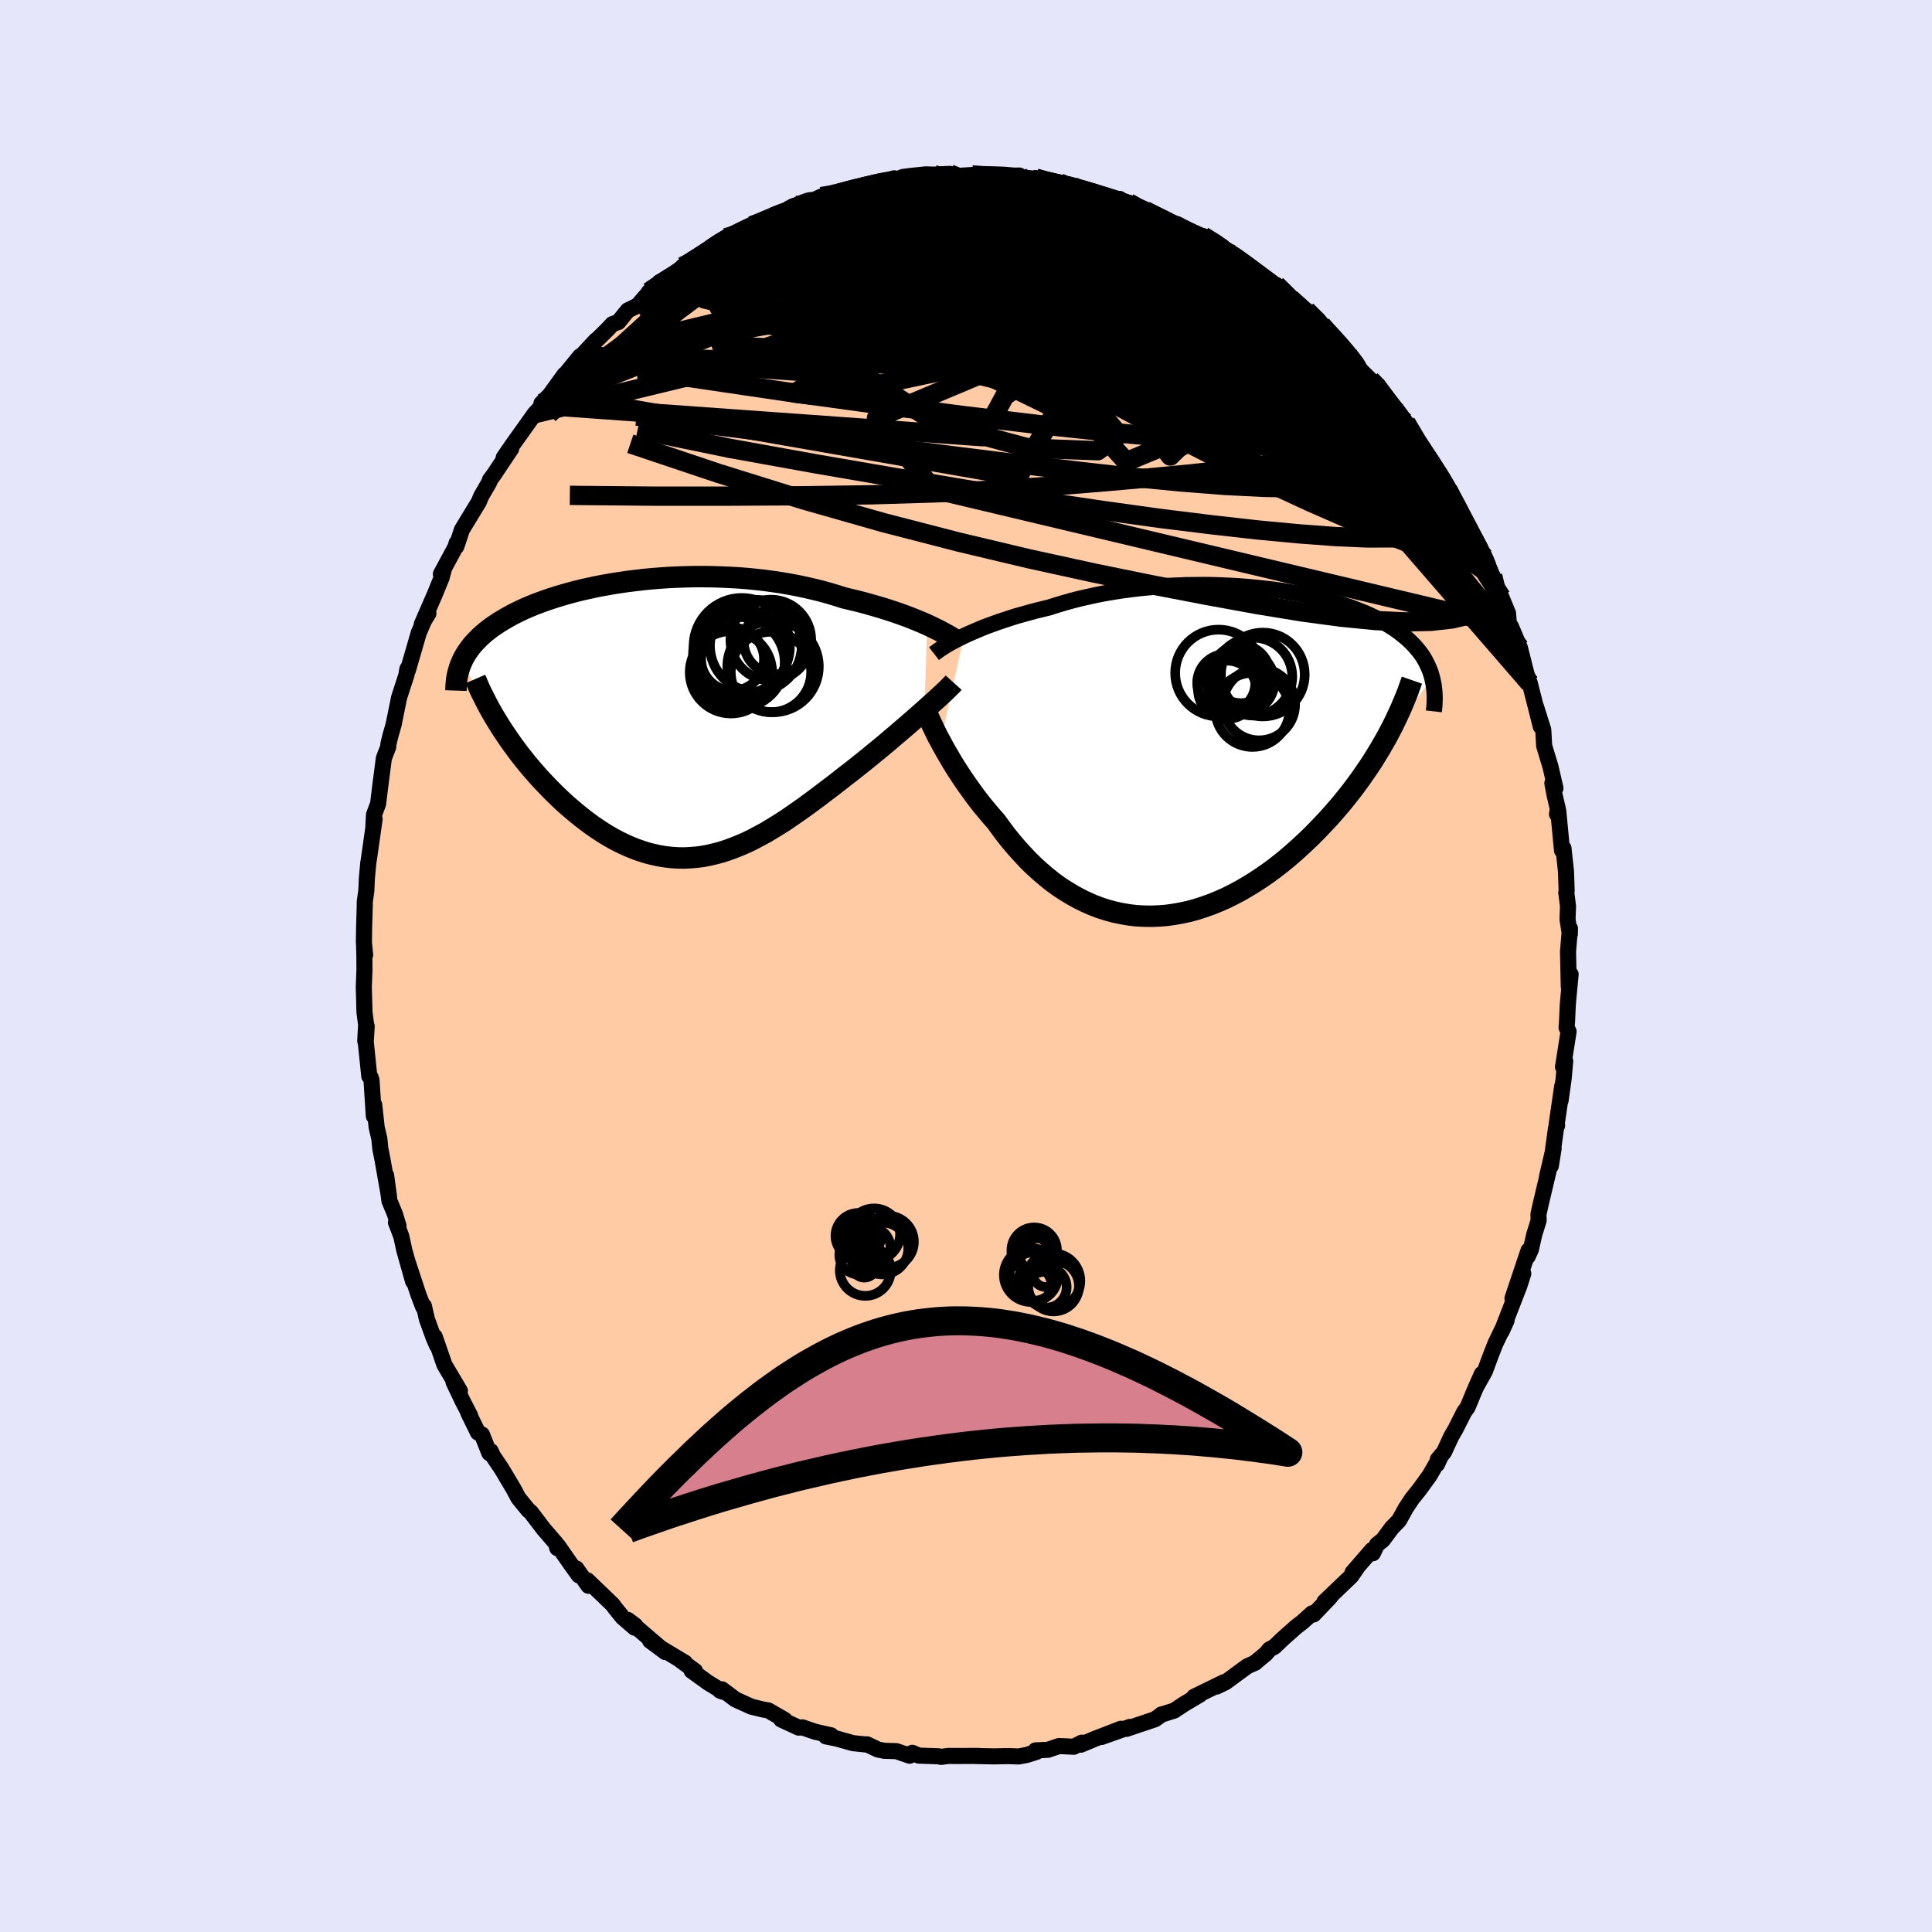 
  <svg viewBox="-100 -100 200 200" xmlns="http://www.w3.org/2000/svg" width="500" height="500" id="face-svg">
    <defs>
      <clipPath id="leftEyeClipPath">
        <polyline points="27.37,-9.76 26.93,-9.96 26.47,-10.15 25.98,-10.35 25.48,-10.55 24.96,-10.74 24.41,-10.94 23.85,-11.13 23.27,-11.32 22.67,-11.51 22.05,-11.69 21.42,-11.87 20.78,-12.05 20.12,-12.22 19.45,-12.38 18.77,-12.54 18.02,-12.78 17.25,-13.01 16.46,-13.23 15.65,-13.43 14.83,-13.62 13.99,-13.8 13.14,-13.96 12.28,-14.11 11.4,-14.24 10.52,-14.36 9.62,-14.46 8.72,-14.55 7.82,-14.62 6.92,-14.67 6.01,-14.71 5.1,-14.74 4.2,-14.75 3.29,-14.75 2.4,-14.73 1.5,-14.7 0.62,-14.66 -0.25,-14.6 -1.12,-14.53 -1.97,-14.45 -2.81,-14.35 -3.64,-14.25 -4.45,-14.13 -5.24,-14.01 -6.02,-13.87 -6.78,-13.73 -7.52,-13.57 -8.25,-13.41 -8.95,-13.24 -9.63,-13.06 -10.29,-12.87 -10.94,-12.68 -11.56,-12.48 -12.15,-12.28 -12.73,-12.07 -13.29,-11.86 -13.82,-11.64 -14.33,-11.42 -14.82,-11.19 -15.29,-10.96 -15.73,-10.73 -16.16,-10.49 -16.57,-10.25 -16.96,-10.01 -17.32,-9.77 -17.68,-9.53 -18.01,-9.28 -18.33,-9.03 -18.62,-8.78 -18.91,-8.52 -19.17,-8.26 -19.42,-8 -19.66,-7.74 -19.87,-7.48 -20.07,-7.21 -20.26,-6.94 -20.43,-6.67 -20.59,-6.39 -20.73,-6.12 -20.85,-5.84 -16.91,0.64 -16.59,1.14 -16.26,1.63 -15.92,2.13 -15.57,2.63 -15.2,3.13 -14.83,3.63 -14.44,4.12 -14.04,4.62 -13.63,5.11 -13.21,5.59 -12.78,6.08 -12.34,6.55 -11.89,7.02 -11.44,7.48 -10.97,7.94 -10.49,8.4 -10,8.85 -9.49,9.29 -8.98,9.72 -8.45,10.15 -7.92,10.56 -7.38,10.96 -6.83,11.34 -6.27,11.71 -5.7,12.06 -5.13,12.39 -4.54,12.7 -3.96,12.98 -3.37,13.24 -2.77,13.48 -2.16,13.69 -1.56,13.88 -0.94,14.03 -0.33,14.16 0.29,14.26 0.92,14.33 1.54,14.37 2.18,14.38 2.81,14.35 3.45,14.3 4.09,14.22 4.73,14.1 5.37,13.95 6.02,13.78 6.67,13.57 7.32,13.33 7.98,13.07 8.64,12.78 9.3,12.46 9.96,12.11 10.63,11.75 11.29,11.35 11.96,10.94 12.64,10.51 13.31,10.05 13.99,9.58 14.67,9.1 15.35,8.6 16.04,8.09 16.72,7.57 17.41,7.05 18.1,6.52 18.78,5.98 19.47,5.45 20.03,5.01 20.58,4.57 21.13,4.13 21.68,3.68 22.22,3.24 22.75,2.8 23.28,2.36 23.79,1.92 24.3,1.49 24.79,1.07 25.28,0.65 25.75,0.24 26.21,-0.16 26.65,-0.55 27.07,-0.92" />
      </clipPath>
      <clipPath id="rightEyeClipPath">
        <polyline points="-25.63,-12.03 -25.18,-12.24 -24.7,-12.45 -24.21,-12.66 -23.69,-12.88 -23.15,-13.09 -22.59,-13.29 -22.01,-13.5 -21.41,-13.7 -20.8,-13.9 -20.17,-14.1 -19.52,-14.28 -18.85,-14.47 -18.18,-14.65 -17.48,-14.82 -16.78,-14.99 -16.01,-15.24 -15.23,-15.47 -14.42,-15.7 -13.59,-15.91 -12.75,-16.1 -11.89,-16.29 -11.01,-16.46 -10.12,-16.61 -9.21,-16.75 -8.3,-16.87 -7.38,-16.98 -6.45,-17.07 -5.52,-17.15 -4.58,-17.22 -3.65,-17.26 -2.71,-17.3 -1.78,-17.31 -0.85,-17.32 0.08,-17.31 1,-17.28 1.9,-17.24 2.8,-17.19 3.69,-17.12 4.56,-17.04 5.42,-16.95 6.27,-16.85 7.09,-16.74 7.9,-16.61 8.69,-16.47 9.47,-16.33 10.22,-16.17 10.95,-16 11.65,-15.83 12.34,-15.65 13,-15.45 13.64,-15.25 14.25,-15.05 14.85,-14.83 15.41,-14.61 15.96,-14.39 16.48,-14.15 16.97,-13.92 17.45,-13.67 17.9,-13.42 18.32,-13.17 18.73,-12.92 19.11,-12.66 19.48,-12.39 19.82,-12.12 20.15,-11.85 20.45,-11.58 20.74,-11.3 21.01,-11.02 21.26,-10.73 21.5,-10.44 21.72,-10.15 21.92,-9.85 22.1,-9.55 22.26,-9.24 22.41,-8.93 22.55,-8.61 22.67,-8.3 22.77,-7.98 22.86,-7.65 18.15,-1.56 17.8,-0.95 17.45,-0.34 17.07,0.28 16.69,0.9 16.28,1.52 15.86,2.13 15.43,2.75 14.98,3.37 14.52,3.98 14.04,4.59 13.55,5.2 13.04,5.8 12.52,6.4 11.99,6.99 11.44,7.57 10.88,8.16 10.3,8.74 9.7,9.31 9.09,9.88 8.46,10.44 7.82,10.99 7.17,11.52 6.5,12.04 5.82,12.54 5.12,13.02 4.42,13.48 3.7,13.92 2.98,14.34 2.24,14.73 1.5,15.1 0.75,15.43 -0.01,15.74 -0.77,16.01 -1.54,16.26 -2.31,16.47 -3.09,16.64 -3.87,16.78 -4.65,16.89 -5.42,16.95 -6.2,16.98 -6.98,16.97 -7.75,16.93 -8.52,16.84 -9.28,16.71 -10.04,16.55 -10.79,16.35 -11.54,16.11 -12.27,15.83 -13,15.51 -13.71,15.16 -14.42,14.77 -15.11,14.35 -15.8,13.9 -16.47,13.41 -17.12,12.89 -17.76,12.34 -18.39,11.77 -19,11.17 -19.59,10.54 -20.17,9.9 -20.73,9.24 -21.28,8.56 -21.8,7.86 -22.31,7.16 -22.79,6.62 -23.25,6.07 -23.71,5.52 -24.15,4.96 -24.57,4.4 -24.98,3.83 -25.38,3.27 -25.77,2.7 -26.14,2.14 -26.5,1.58 -26.84,1.03 -27.16,0.48 -27.47,-0.05 -27.77,-0.58 -28.04,-1.09" />
      </clipPath>
      <filter id="fuzzy">
        <feTurbulence id="turbulence" baseFrequency="0.05" numOctaves="3" type="noise" result="noise" />
        <feDisplacementMap in="SourceGraphic" in2="noise" scale="2" />
      </filter>
      <linearGradient id="rainbowGradient" x1="0%" y1="0%" x2="100%" y2="0%">
        <stop offset="0%" style="stop-color: rgb(44, 34, 43); stop-opacity: 1" />
        <stop offset="50%" style="stop-color: rgb(167, 133, 106); stop-opacity: 1" />
        <stop offset="100%" style="stop-color: rgb(64, 224, 208); stop-opacity: 1" />
      </linearGradient>
    </defs>
    <rect x="-100" y="-100" width="100%" height="100%" fill="rgb(230, 230, 250)" />
    <polyline id="faceContour" points="62.4,2.12 62.59,0.86 62.36,3.29 62.29,4.12 62.22,5.74 62.17,6.38 62.38,6.78 61.8,10.46 62.03,9.86 61.86,11.72 61.55,13.93 61.72,12.44 61.14,16.42 61.19,16.51 61.08,16.77 60.54,20.7 60.83,18.89 60.14,21.83 60.4,20.82 59.5,24.62 59.26,25.7 59.28,26.34 58.82,27.81 58.48,29.34 58.15,30.07 58.23,29.45 56.57,34.41 57.69,31.84 57.27,33.15 55.45,37.82 55.96,36.69 54.81,39.07 54.33,40.29 53.72,41.94 52.78,43.62 53.4,42.23 52.57,44.12 51.92,45.69 51.58,46.15 50.69,47.91 50.23,48.71 49.48,50.33 48.84,51.08 48.76,51.58 49.19,50.65 48,52.73 46.91,54.23 46.17,55.15 45.53,56.12 44.83,57.39 44.08,58.16 43.15,59.42 42.55,59.89 42.12,60.79 42.04,60.45 40.01,62.79 40.49,62.27 39.87,63.17 37.11,65.81 37.71,65.32 35.98,67.13 35.83,67.01 34.83,67.91 34.17,68.42 32.83,69.61 31.92,70.48 31.41,70.75 31.04,71.2 29.98,72.07 29.95,72.12 29.12,72.49 26.86,74.15 25.94,74.59 26.7,74.14 23.61,75.65 24.21,75.43 22.64,76.36 21.55,77.08 20.44,77.43 20.23,77.48 20.17,77.55 19.56,77.98 16.61,78.97 16.96,78.77 14.03,79.81 16.04,78.96 13.35,80 11.89,80.61 11.99,80.4 11.16,80.82 9.63,80.75 8.48,81.14 7.2,81.2 7.31,81.35 6.29,81.67 5.47,81.83 4.37,81.79 2.89,81.82 0.94,81.78 1.28,81.77 -1.18,81.78 -1.81,81.77 -2.58,81.87 -2.85,81.81 -4.89,81.74 -5.56,81.45 -5.83,81.75 -7.2,81.28 -8.46,81.24 -9.12,81.11 -10.25,80.57 -10.26,80.6 -11.7,80.45 -13.37,79.98 -14.5,79.75 -13.97,79.64 -15.62,79.27 -16.92,78.82 -17.33,78.84 -19.14,78 -18.77,78.04 -20.47,77.06 -21.04,76.96 -22.23,76.67 -23.88,75.92 -25.26,74.88 -25.46,75.02 -25.16,75.13 -26.71,74.18 -28.4,72.96 -28.05,72.98 -29.76,71.72 -29.09,72.12 -31.44,70.71 -32.7,69.85 -31.13,71.02 -35.01,67.69 -34.24,68.27 -34.3,68.5 -35.55,67.42 -36.35,66.43 -36.57,66.12 -39.2,63.59 -39.08,64.16 -40.34,62.37 -40.08,63.08 -40.97,61.84 -42.22,60.04 -42.31,60.26 -42.44,59.77 -43.72,58.29 -45.06,56.53 -45.31,56.33 -46.33,55.08 -46.82,54.16 -48.08,52.04 -48.96,50.74 -49.2,50.22 -49.34,50.43 -50.11,48.5 -50.52,48.3 -51.52,46.26 -51.33,46.55 -52.1,45.06 -53.05,43.07 -52.39,43.99 -53.99,41.29 -55,38.37 -54.76,39.28 -55.11,38.48 -55.8,36.58 -56.12,35.19 -56.2,35.29 -56.71,33.95 -57.76,30.76 -57.24,32.64 -58.14,29.45 -58.46,27.98 -59.01,26.54 -58.74,26.93 -59.11,25.7 -59.69,24.3 -60.03,21.67 -59.73,23.86 -60.4,20.06 -60.63,18.9 -60.73,17.88 -61.01,16.69 -61.26,14.37 -61.3,15.54 -61.54,11.82 -61.63,11.54 -61.77,11.41 -62.14,7.84 -62.04,6.24 -62.19,7.76 -62.1,6.07 -62.27,4.77 -62.34,2.19 -62.27,0.37 -62.28,-1.06 -62.31,-2.15 -62.2,-1.16 -62.33,-2.42 -62.31,-3.9 -62.24,-6.23 -62.24,-6.65 -62.08,-7.76 -62.02,-9.08 -61.88,-10.64 -61.82,-11 -61.22,-15.22 -61.35,-14.47 -61.28,-15.66 -60.86,-16.79 -60.65,-18.52 -60.26,-21.52 -59.81,-22.68 -59.8,-22.95 -59.57,-23.89 -59.26,-24.96 -58.7,-27.72 -58.65,-27.9 -57.91,-30.18 -57.89,-30.43 -57.82,-30.77 -57.78,-30.6 -56.65,-34.49 -55.9,-36.24 -55.65,-36.5 -56.34,-35.37 -55.01,-38.43 -54.29,-40.19 -54.07,-41 -54.36,-40.57 -52.85,-43.38 -52.73,-43.79 -52.76,-43.43 -52.18,-45.17 -50.44,-48.03 -50.17,-48.67 -49.35,-50.08 -49.29,-50.31 -48.88,-50.86 -47.08,-53.56 -47.26,-53.36 -47.86,-52.62 -46.94,-53.96 -44.64,-57.18 -43.83,-58.05 -43.7,-58.1 -43.95,-58.24 -43.08,-59.12 -41.57,-61.21 -41.78,-60.88 -39.94,-63.13 -40.05,-62.9 -38.3,-64.78 -38.42,-64.61 -37.06,-65.95 -36.6,-66.45 -35.99,-66.66 -35.01,-67.87 -34,-68.36 -32.66,-69.91 -32.81,-69.79 -31.84,-70.51 -30.75,-71.14 -29.39,-72.33 -29.32,-72.42 -29.13,-72.43 -27.22,-73.6 -25.76,-74.74 -25.48,-74.9 -24.84,-75.39 -24.7,-75.26 -22.08,-76.55 -22.18,-76.64 -22.18,-76.57 -19.95,-77.55 -18.57,-78.08 -17.85,-78.65 -17.61,-78.73 -16.1,-79.16 -16.78,-78.82 -14.97,-79.65 -14.03,-79.72 -13.09,-80.02 -11.83,-80.45 -9.37,-80.86 -9.42,-80.99 -7.45,-81.54 -7.42,-81.33 -8.1,-81.08 -6.5,-81.69 -5.51,-81.81 -4.16,-81.95 -3.34,-81.92 -1.69,-82 -0.72,-81.8 0.78,-81.89 0.63,-81.89 1.73,-81.74 3.27,-81.79 5.52,-81.83 4.38,-81.76 7.28,-81.49 7.2,-81.57 8.05,-81.19 9.68,-81.06 10.02,-80.8 11.01,-80.75 10.39,-80.81 12.91,-80.18 14.77,-79.42 15.91,-79.41 15.72,-79.14 17.17,-78.66 16.83,-79 18.03,-78.27 18.55,-78.2 18.94,-77.89 22.02,-76.72 22.64,-76.14 21.62,-76.71 23.97,-75.41 24.54,-75.56 26.5,-74.49 26.14,-74.36 27.09,-73.83 27.5,-73.66 29.55,-72.32 29.68,-71.83 30.68,-71.46 31.58,-70.46 32.12,-70.5 33.6,-69.09 34.13,-68.49 35.24,-67.86 36.81,-66.36 37.62,-65.48 36.9,-66.15 37.22,-65.92 38.83,-64.3 40.06,-62.85 40.53,-62 41.89,-60.66 42.57,-60.08 42.39,-60.17 43.87,-58.12 44.78,-57.22 45.17,-56.58 45.18,-56.2 45.54,-56.25 46.75,-54.04 48.14,-52 48.22,-52.05 49.13,-50.8 49.85,-49.32 49.96,-49.24 49.87,-49.31 51.17,-46.91 51.02,-47.14 52.51,-44.27 52.23,-44.76 53.37,-42.74 53.72,-42.27 54.63,-40.03 54.52,-40.38 55.02,-38.89 55.41,-38.21 56.11,-36.51 56.21,-35.31 56.41,-35.15 57.34,-32.94 58.04,-30.17 57.61,-31.44 58.36,-29.28 58.81,-27.52 59.5,-24.79 59,-26.86 59.76,-24.44 59.85,-22.79 60.5,-20.65 61.02,-18.41 60.7,-18.93 60.92,-17.75 61.26,-16.28 61.18,-15.72 61.31,-16.05 61.7,-11.96 61.85,-12.19 62.11,-9.79 62.18,-7.78 62.14,-7.61 62.32,-6.18 62.27,-4.83 62.51,-3.3 62.52,-3.89 62.32,-1.49 62.4,2.12 62.59,0.86" fill="rgb(255, 203, 164)" stroke="black" stroke-width="1.667" stroke-linejoin="round" filter="url(#fuzzy)" />
    <g transform="translate(25.41 -22.13)">
      <polyline id="rightCountour" points="-25.63,-12.03 -25.18,-12.24 -24.7,-12.45 -24.21,-12.66 -23.69,-12.88 -23.15,-13.09 -22.59,-13.29 -22.01,-13.5 -21.41,-13.7 -20.8,-13.9 -20.17,-14.1 -19.52,-14.28 -18.85,-14.47 -18.18,-14.65 -17.48,-14.82 -16.78,-14.99 -16.01,-15.24 -15.23,-15.47 -14.42,-15.7 -13.59,-15.91 -12.75,-16.1 -11.89,-16.29 -11.01,-16.46 -10.12,-16.61 -9.21,-16.75 -8.3,-16.87 -7.38,-16.98 -6.45,-17.07 -5.52,-17.15 -4.58,-17.22 -3.65,-17.26 -2.71,-17.3 -1.78,-17.31 -0.85,-17.32 0.08,-17.31 1,-17.28 1.9,-17.24 2.8,-17.19 3.69,-17.12 4.56,-17.04 5.42,-16.95 6.27,-16.85 7.09,-16.74 7.9,-16.61 8.69,-16.47 9.47,-16.33 10.22,-16.17 10.95,-16 11.65,-15.83 12.34,-15.65 13,-15.45 13.64,-15.25 14.25,-15.05 14.85,-14.83 15.41,-14.61 15.96,-14.39 16.48,-14.15 16.97,-13.92 17.45,-13.67 17.9,-13.42 18.32,-13.17 18.73,-12.92 19.11,-12.66 19.48,-12.39 19.82,-12.12 20.15,-11.85 20.45,-11.58 20.74,-11.3 21.01,-11.02 21.26,-10.73 21.5,-10.44 21.72,-10.15 21.92,-9.85 22.1,-9.55 22.26,-9.24 22.41,-8.93 22.55,-8.61 22.67,-8.3 22.77,-7.98 22.86,-7.65 18.15,-1.56 17.8,-0.95 17.45,-0.34 17.07,0.28 16.69,0.9 16.28,1.52 15.86,2.13 15.43,2.75 14.98,3.37 14.52,3.98 14.04,4.59 13.55,5.2 13.04,5.8 12.52,6.4 11.99,6.99 11.44,7.57 10.88,8.16 10.3,8.74 9.7,9.31 9.09,9.88 8.46,10.44 7.82,10.99 7.17,11.52 6.5,12.04 5.82,12.54 5.12,13.02 4.42,13.48 3.7,13.92 2.98,14.34 2.24,14.73 1.5,15.1 0.75,15.43 -0.01,15.74 -0.77,16.01 -1.54,16.26 -2.31,16.47 -3.09,16.64 -3.87,16.78 -4.65,16.89 -5.42,16.95 -6.2,16.98 -6.98,16.97 -7.75,16.93 -8.52,16.84 -9.28,16.71 -10.04,16.55 -10.79,16.35 -11.54,16.11 -12.27,15.83 -13,15.51 -13.71,15.16 -14.42,14.77 -15.11,14.35 -15.8,13.9 -16.47,13.41 -17.12,12.89 -17.76,12.34 -18.39,11.77 -19,11.17 -19.59,10.54 -20.17,9.9 -20.73,9.24 -21.28,8.56 -21.8,7.86 -22.31,7.16 -22.79,6.62 -23.25,6.07 -23.71,5.52 -24.15,4.96 -24.57,4.4 -24.98,3.83 -25.38,3.27 -25.77,2.7 -26.14,2.14 -26.5,1.58 -26.84,1.03 -27.16,0.48 -27.47,-0.05 -27.77,-0.58 -28.04,-1.09" fill="white" stroke="white" stroke-width="0" stroke-linejoin="round" filter="url(#fuzzy)" />
    </g>
    <g transform="translate(-31.38 -25.56)">
      <polyline id="leftCountour" points="27.37,-9.76 26.93,-9.96 26.47,-10.15 25.98,-10.35 25.48,-10.55 24.96,-10.74 24.41,-10.94 23.85,-11.13 23.27,-11.32 22.67,-11.51 22.05,-11.69 21.42,-11.87 20.78,-12.05 20.12,-12.22 19.45,-12.38 18.77,-12.54 18.02,-12.78 17.25,-13.01 16.46,-13.23 15.65,-13.43 14.83,-13.62 13.99,-13.8 13.14,-13.96 12.28,-14.11 11.4,-14.24 10.52,-14.36 9.62,-14.46 8.72,-14.55 7.82,-14.62 6.92,-14.67 6.01,-14.71 5.1,-14.74 4.2,-14.75 3.29,-14.75 2.4,-14.73 1.5,-14.7 0.62,-14.66 -0.25,-14.6 -1.12,-14.53 -1.97,-14.45 -2.81,-14.35 -3.64,-14.25 -4.45,-14.13 -5.24,-14.01 -6.02,-13.87 -6.78,-13.73 -7.52,-13.57 -8.25,-13.41 -8.95,-13.24 -9.63,-13.06 -10.29,-12.87 -10.94,-12.68 -11.56,-12.48 -12.15,-12.28 -12.73,-12.07 -13.29,-11.86 -13.82,-11.64 -14.33,-11.42 -14.82,-11.19 -15.29,-10.96 -15.73,-10.73 -16.16,-10.49 -16.57,-10.25 -16.96,-10.01 -17.32,-9.77 -17.68,-9.53 -18.01,-9.28 -18.33,-9.03 -18.62,-8.78 -18.91,-8.52 -19.17,-8.26 -19.42,-8 -19.66,-7.74 -19.87,-7.48 -20.07,-7.21 -20.26,-6.94 -20.43,-6.67 -20.59,-6.39 -20.73,-6.12 -20.85,-5.84 -16.91,0.64 -16.59,1.14 -16.26,1.63 -15.92,2.13 -15.57,2.63 -15.2,3.13 -14.83,3.63 -14.44,4.12 -14.04,4.62 -13.63,5.11 -13.21,5.59 -12.78,6.08 -12.34,6.55 -11.89,7.02 -11.44,7.48 -10.97,7.94 -10.49,8.4 -10,8.85 -9.49,9.29 -8.98,9.72 -8.45,10.15 -7.92,10.56 -7.38,10.96 -6.83,11.34 -6.27,11.71 -5.7,12.06 -5.13,12.39 -4.54,12.7 -3.96,12.98 -3.37,13.24 -2.77,13.48 -2.16,13.69 -1.56,13.88 -0.94,14.03 -0.33,14.16 0.29,14.26 0.92,14.33 1.54,14.37 2.18,14.38 2.81,14.35 3.45,14.3 4.09,14.22 4.73,14.1 5.37,13.95 6.02,13.78 6.67,13.57 7.32,13.33 7.98,13.07 8.64,12.78 9.3,12.46 9.96,12.11 10.63,11.75 11.29,11.35 11.96,10.94 12.64,10.51 13.31,10.05 13.99,9.58 14.67,9.1 15.35,8.6 16.04,8.09 16.72,7.57 17.41,7.05 18.1,6.52 18.78,5.98 19.47,5.45 20.03,5.01 20.58,4.57 21.13,4.13 21.68,3.68 22.22,3.24 22.75,2.8 23.28,2.36 23.79,1.92 24.3,1.49 24.79,1.07 25.28,0.65 25.75,0.24 26.21,-0.16 26.65,-0.55 27.07,-0.92" fill="white" stroke="white" stroke-width="0" stroke-linejoin="round" filter="url(#fuzzy)" />
    </g>
    <g transform="translate(25.41 -22.13)">
      <polyline id="rightUpper" points="-28.72,-10.2 -28.54,-10.34 -28.32,-10.5 -28.08,-10.67 -27.81,-10.84 -27.52,-11.03 -27.19,-11.22 -26.84,-11.42 -26.46,-11.62 -26.06,-11.82 -25.63,-12.03 -25.18,-12.24 -24.7,-12.45 -24.21,-12.66 -23.69,-12.88 -23.15,-13.09 -22.59,-13.29 -22.01,-13.5 -21.41,-13.7 -20.8,-13.9 -20.17,-14.1 -19.52,-14.28 -18.85,-14.47 -18.18,-14.65 -17.48,-14.82 -16.78,-14.99 -16.01,-15.24 -15.23,-15.47 -14.42,-15.7 -13.59,-15.91 -12.75,-16.1 -11.89,-16.29 -11.01,-16.46 -10.12,-16.61 -9.21,-16.75 -8.3,-16.87 -7.38,-16.98 -6.45,-17.07 -5.52,-17.15 -4.58,-17.22 -3.65,-17.26 -2.71,-17.3 -1.78,-17.31 -0.85,-17.32 0.08,-17.31 1,-17.28 1.9,-17.24 2.8,-17.19 3.69,-17.12 4.56,-17.04 5.42,-16.95 6.27,-16.85 7.09,-16.74 7.9,-16.61 8.69,-16.47 9.47,-16.33 10.22,-16.17 10.95,-16 11.65,-15.83 12.34,-15.65 13,-15.45 13.64,-15.25 14.25,-15.05 14.85,-14.83 15.41,-14.61 15.96,-14.39 16.48,-14.15 16.97,-13.92 17.45,-13.67 17.9,-13.42 18.32,-13.17 18.73,-12.92 19.11,-12.66 19.48,-12.39 19.82,-12.12 20.15,-11.85 20.45,-11.58 20.74,-11.3 21.01,-11.02 21.26,-10.73 21.5,-10.44 21.72,-10.15 21.92,-9.85 22.1,-9.55 22.26,-9.24 22.41,-8.93 22.55,-8.61 22.67,-8.3 22.77,-7.98 22.86,-7.65 22.93,-7.32 23,-6.99 23.04,-6.66 23.08,-6.32 23.1,-5.98 23.11,-5.63 23.1,-5.29 23.09,-4.93 23.06,-4.58 23.02,-4.23" fill="none" stroke="black" stroke-width="1.667" stroke-linejoin="round" filter="url(#fuzzy)" />
      <polyline id="rightLower" points="-29.83,-5 -29.74,-4.74 -29.63,-4.45 -29.49,-4.12 -29.34,-3.76 -29.17,-3.37 -28.98,-2.96 -28.77,-2.52 -28.55,-2.06 -28.31,-1.58 -28.04,-1.09 -27.77,-0.58 -27.47,-0.05 -27.16,0.48 -26.84,1.03 -26.5,1.58 -26.14,2.14 -25.77,2.7 -25.38,3.27 -24.98,3.83 -24.57,4.4 -24.15,4.96 -23.71,5.52 -23.25,6.07 -22.79,6.62 -22.31,7.16 -21.8,7.86 -21.28,8.56 -20.73,9.24 -20.17,9.9 -19.59,10.54 -19,11.17 -18.39,11.77 -17.76,12.34 -17.12,12.89 -16.47,13.41 -15.8,13.9 -15.11,14.35 -14.42,14.77 -13.71,15.16 -13,15.51 -12.27,15.83 -11.54,16.11 -10.79,16.35 -10.04,16.55 -9.28,16.71 -8.52,16.84 -7.75,16.93 -6.98,16.97 -6.2,16.98 -5.42,16.95 -4.65,16.89 -3.87,16.78 -3.09,16.64 -2.31,16.47 -1.54,16.26 -0.77,16.01 -0.01,15.74 0.75,15.43 1.5,15.1 2.24,14.73 2.98,14.34 3.7,13.92 4.42,13.48 5.12,13.02 5.82,12.54 6.5,12.04 7.17,11.52 7.82,10.99 8.46,10.44 9.09,9.88 9.7,9.31 10.3,8.74 10.88,8.16 11.44,7.57 11.99,6.99 12.52,6.4 13.04,5.8 13.55,5.2 14.04,4.59 14.52,3.98 14.98,3.37 15.43,2.75 15.86,2.13 16.28,1.52 16.69,0.9 17.07,0.28 17.45,-0.34 17.8,-0.95 18.15,-1.56 18.47,-2.17 18.79,-2.78 19.08,-3.38 19.36,-3.98 19.63,-4.57 19.88,-5.16 20.12,-5.74 20.35,-6.32 20.55,-6.89 20.75,-7.46" fill="none" stroke="black" stroke-width="2.222" stroke-linejoin="round" filter="url(#fuzzy)" />
      <circle r="3.01" cx="1.531" cy="-7.164" stroke="black" fill="none" stroke-width="1.0" filter="url(#fuzzy)" clip-path="url(#rightEyeClipPath)" /><circle r="3.836" cx="4.241" cy="-4.384" stroke="black" fill="none" stroke-width="1.0" filter="url(#fuzzy)" clip-path="url(#rightEyeClipPath)" /><circle r="4.338" cx="5.316" cy="-8.044" stroke="black" fill="none" stroke-width="1.0" filter="url(#fuzzy)" clip-path="url(#rightEyeClipPath)" /><circle r="3.218" cx="3.301" cy="-7.289" stroke="black" fill="none" stroke-width="1.0" filter="url(#fuzzy)" clip-path="url(#rightEyeClipPath)" /><circle r="4.034" cx="4.331" cy="-7.829" stroke="black" fill="none" stroke-width="1.0" filter="url(#fuzzy)" clip-path="url(#rightEyeClipPath)" /><circle r="3.124" cx="2.676" cy="-7.144" stroke="black" fill="none" stroke-width="1.0" filter="url(#fuzzy)" clip-path="url(#rightEyeClipPath)" /><circle r="3.726" cx="4.931" cy="-4.954" stroke="black" fill="none" stroke-width="1.0" filter="url(#fuzzy)" clip-path="url(#rightEyeClipPath)" /><circle r="3.012" cx="1.626" cy="-6.469" stroke="black" fill="none" stroke-width="1.0" filter="url(#fuzzy)" clip-path="url(#rightEyeClipPath)" /><circle r="4.492" cx="0.736" cy="-8.199" stroke="black" fill="none" stroke-width="1.0" filter="url(#fuzzy)" clip-path="url(#rightEyeClipPath)" /><circle r="3.012" cx="3.041" cy="-8.089" stroke="black" fill="none" stroke-width="1.0" filter="url(#fuzzy)" clip-path="url(#rightEyeClipPath)" />
      </g>
    <g transform="translate(-31.38 -25.56)">
      <polyline id="leftUpper" points="30.33,-8.16 30.16,-8.27 29.97,-8.4 29.74,-8.54 29.48,-8.69 29.19,-8.85 28.88,-9.02 28.54,-9.2 28.17,-9.38 27.78,-9.57 27.37,-9.76 26.93,-9.96 26.47,-10.15 25.98,-10.35 25.48,-10.55 24.96,-10.74 24.41,-10.94 23.85,-11.13 23.27,-11.32 22.67,-11.51 22.05,-11.69 21.42,-11.87 20.78,-12.05 20.12,-12.22 19.45,-12.38 18.77,-12.54 18.02,-12.78 17.25,-13.01 16.46,-13.23 15.65,-13.43 14.83,-13.62 13.99,-13.8 13.14,-13.96 12.28,-14.11 11.4,-14.24 10.52,-14.36 9.62,-14.46 8.72,-14.55 7.82,-14.62 6.92,-14.67 6.01,-14.71 5.1,-14.74 4.2,-14.75 3.29,-14.75 2.4,-14.73 1.5,-14.7 0.62,-14.66 -0.25,-14.6 -1.12,-14.53 -1.97,-14.45 -2.81,-14.35 -3.64,-14.25 -4.45,-14.13 -5.24,-14.01 -6.02,-13.87 -6.78,-13.73 -7.52,-13.57 -8.25,-13.41 -8.95,-13.24 -9.63,-13.06 -10.29,-12.87 -10.94,-12.68 -11.56,-12.48 -12.15,-12.28 -12.73,-12.07 -13.29,-11.86 -13.82,-11.64 -14.33,-11.42 -14.82,-11.19 -15.29,-10.96 -15.73,-10.73 -16.16,-10.49 -16.57,-10.25 -16.96,-10.01 -17.32,-9.77 -17.68,-9.53 -18.01,-9.28 -18.33,-9.03 -18.62,-8.78 -18.91,-8.52 -19.17,-8.26 -19.42,-8 -19.66,-7.74 -19.87,-7.48 -20.07,-7.21 -20.26,-6.94 -20.43,-6.67 -20.59,-6.39 -20.73,-6.12 -20.85,-5.84 -20.97,-5.56 -21.07,-5.27 -21.15,-4.99 -21.23,-4.7 -21.29,-4.42 -21.34,-4.13 -21.37,-3.83 -21.4,-3.54 -21.41,-3.25 -21.42,-2.95" fill="none" stroke="black" stroke-width="2.222" stroke-linejoin="round" filter="url(#fuzzy)" />
      <polyline id="leftLower" points="30.1,-3.77 29.93,-3.58 29.72,-3.37 29.48,-3.13 29.21,-2.87 28.91,-2.59 28.59,-2.29 28.24,-1.97 27.87,-1.64 27.48,-1.29 27.07,-0.92 26.65,-0.55 26.21,-0.16 25.75,0.24 25.28,0.65 24.79,1.07 24.3,1.49 23.79,1.92 23.28,2.36 22.75,2.8 22.22,3.24 21.68,3.68 21.13,4.13 20.58,4.57 20.03,5.01 19.47,5.45 18.78,5.98 18.1,6.52 17.41,7.05 16.72,7.57 16.04,8.09 15.35,8.6 14.67,9.1 13.99,9.58 13.31,10.05 12.64,10.51 11.96,10.94 11.29,11.35 10.63,11.75 9.96,12.11 9.3,12.46 8.64,12.78 7.98,13.07 7.32,13.33 6.67,13.57 6.02,13.78 5.37,13.95 4.73,14.1 4.09,14.22 3.45,14.3 2.81,14.35 2.18,14.38 1.54,14.37 0.92,14.33 0.29,14.26 -0.33,14.16 -0.94,14.03 -1.56,13.88 -2.16,13.69 -2.77,13.48 -3.37,13.24 -3.96,12.98 -4.54,12.7 -5.13,12.39 -5.7,12.06 -6.27,11.71 -6.83,11.34 -7.38,10.96 -7.92,10.56 -8.45,10.15 -8.98,9.72 -9.49,9.29 -10,8.85 -10.49,8.4 -10.97,7.94 -11.44,7.48 -11.89,7.02 -12.34,6.55 -12.78,6.08 -13.21,5.59 -13.63,5.11 -14.04,4.62 -14.44,4.12 -14.83,3.63 -15.2,3.13 -15.57,2.63 -15.92,2.13 -16.26,1.63 -16.59,1.14 -16.91,0.64 -17.21,0.15 -17.51,-0.35 -17.79,-0.83 -18.06,-1.32 -18.31,-1.8 -18.55,-2.28 -18.79,-2.75 -19.01,-3.22 -19.21,-3.69 -19.41,-4.15" fill="none" stroke="black" stroke-width="2.222" stroke-linejoin="round" filter="url(#fuzzy)" />
      <circle r="3.404" cx="11.776" cy="-8.043" stroke="black" fill="none" stroke-width="1.0" filter="url(#fuzzy)" clip-path="url(#leftEyeClipPath)" /><circle r="3.256" cx="7.216" cy="-6.203" stroke="black" fill="none" stroke-width="1.0" filter="url(#fuzzy)" clip-path="url(#leftEyeClipPath)" /><circle r="4.734" cx="11.406" cy="-5.443" stroke="black" fill="none" stroke-width="1.0" filter="url(#fuzzy)" clip-path="url(#leftEyeClipPath)" /><circle r="4.698" cx="7.916" cy="-5.868" stroke="black" fill="none" stroke-width="1.0" filter="url(#fuzzy)" clip-path="url(#leftEyeClipPath)" /><circle r="4.264" cx="7.046" cy="-4.843" stroke="black" fill="none" stroke-width="1.0" filter="url(#fuzzy)" clip-path="url(#leftEyeClipPath)" /><circle r="4.982" cx="8.166" cy="-7.553" stroke="black" fill="none" stroke-width="1.0" filter="url(#fuzzy)" clip-path="url(#leftEyeClipPath)" /><circle r="4.18" cx="11.176" cy="-8.183" stroke="black" fill="none" stroke-width="1.0" filter="url(#fuzzy)" clip-path="url(#leftEyeClipPath)" /><circle r="4.826" cx="7.951" cy="-6.678" stroke="black" fill="none" stroke-width="1.0" filter="url(#fuzzy)" clip-path="url(#leftEyeClipPath)" /><circle r="4.752" cx="9.626" cy="-7.593" stroke="black" fill="none" stroke-width="1.0" filter="url(#fuzzy)" clip-path="url(#leftEyeClipPath)" /><circle r="4.164" cx="11.191" cy="-4.878" stroke="black" fill="none" stroke-width="1.0" filter="url(#fuzzy)" clip-path="url(#leftEyeClipPath)" />
    </g>
    <g id="hairs">
      <polyline points="45.54,-56.25 46.67,-54.34 47.58,-52.93 48.29,-51.85 48.88,-50.95 49.35,-50.18 49.75,-49.49 50.08,-48.86 50.36,-48.29 50.59,-47.78 50.76,-47.37 50.84,-47.1 50.81,-46.99 50.64,-47.09 50.3,-47.43 49.79,-48.02 49.08,-48.88 48.17,-50.03 47.04,-51.49 45.67,-53.3 44.1,-55.43 42.37,-57.83 40.6,-60.39 38.85,-63.12" fill="none" stroke="rgb(0, 0, 0)" stroke-width="2" stroke-linejoin="round" filter="url(#fuzzy)" /><polyline points="22.64,-76.14 22.56,-76.19 23.18,-75.88 23.72,-75.55 23.94,-75.27 23.78,-75.07 23.26,-74.93 22.39,-74.85 21.15,-74.83 19.52,-74.9 17.46,-75.08 14.98,-75.4 12.03,-75.86 8.57,-76.44 4.46,-77.15 -0.45,-77.98 -6.3,-78.93" fill="none" stroke="rgb(0, 0, 0)" stroke-width="2" stroke-linejoin="round" filter="url(#fuzzy)" /><polyline points="-29.13,-72.43 -27.53,-73.47 -26.32,-74.27 -25.38,-74.87 -24.56,-75.35 -23.79,-75.75 -23.11,-76.09 -22.55,-76.36 -22.17,-76.54 -22,-76.6 -22.09,-76.53 -22.55,-76.25 -23.49,-75.69 -25.02,-74.78 -27.12,-73.57" fill="none" stroke="rgb(0, 0, 0)" stroke-width="2" stroke-linejoin="round" filter="url(#fuzzy)" /><polyline points="31.58,-70.46 32.24,-70.13 32.87,-69.53 33.29,-68.96 33.42,-68.5 33.16,-68.23 32.47,-68.16 31.35,-68.27 29.85,-68.5 27.98,-68.81 25.72,-69.21 23.02,-69.77 19.85,-70.55 16.2,-71.59 12.04,-72.9 7.34,-74.46 1.97,-76.24 -4.27,-78.24" fill="none" stroke="rgb(0, 0, 0)" stroke-width="2" stroke-linejoin="round" filter="url(#fuzzy)" /><polyline points="29.68,-71.83 30.56,-71.35 31.32,-70.81 32,-70.26 32.62,-69.72 33.12,-69.21 33.44,-68.79 33.52,-68.52 33.3,-68.41 32.81,-68.45 32.06,-68.6 31.1,-68.85 29.91,-69.19 28.45,-69.68 26.67,-70.37 24.52,-71.29 21.95,-72.45 18.98,-73.85 15.56,-75.47 11.65,-77.34 7.09,-79.44" fill="none" stroke="rgb(0, 0, 0)" stroke-width="2" stroke-linejoin="round" filter="url(#fuzzy)" /><polyline points="52.23,-44.76 52.99,-43.37 53.32,-42.57 53.3,-42.23 52.94,-42.3 52.28,-42.76 51.29,-43.6 49.96,-44.85 48.24,-46.58 46.13,-48.83 43.59,-51.63 40.59,-55.07 37.06,-59.21 32.86,-64.12 27.84,-69.84" fill="none" stroke="rgb(0, 0, 0)" stroke-width="2" stroke-linejoin="round" filter="url(#fuzzy)" /><polyline points="24.54,-75.56 25.78,-74.79 26.57,-74.21 27.39,-73.61 28.32,-72.94 29.3,-72.22 30.27,-71.51 31.2,-70.83 32.07,-70.18 32.87,-69.57 33.56,-69.04 34.11,-68.6 34.46,-68.31 34.59,-68.18 34.46,-68.25 34.08,-68.51 33.45,-68.95 32.6,-69.57 31.48,-70.38 30.05,-71.44 28.26,-72.77" fill="none" stroke="rgb(0, 0, 0)" stroke-width="2" stroke-linejoin="round" filter="url(#fuzzy)" /><polyline points="41.89,-60.66 42.32,-60.22 42.66,-59.7 42.95,-59.15 43.01,-58.77 42.8,-58.62 42.33,-58.68 41.63,-58.89 40.69,-59.26 39.48,-59.85 37.91,-60.72 35.88,-61.96 33.35,-63.6 30.29,-65.65 26.76,-68.06 22.85,-70.8 18.57,-73.85 13.78,-77.27" fill="none" stroke="rgb(0, 0, 0)" stroke-width="2" stroke-linejoin="round" filter="url(#fuzzy)" /><polyline points="-29.32,-72.42 -28.67,-72.76 -27.7,-73.37 -26.91,-73.87 -26.4,-74.15 -26.13,-74.21 -26.06,-74.07 -26.2,-73.73 -26.59,-73.17 -27.24,-72.37 -28.18,-71.32 -29.46,-69.99 -31.11,-68.38 -33.2,-66.43 -35.81,-64.05 -39.1,-61.02 -43.18,-57.13" fill="none" stroke="rgb(0, 0, 0)" stroke-width="2" stroke-linejoin="round" filter="url(#fuzzy)" /><polyline points="52.23,-44.76 52.89,-43.38 52.91,-42.63 52.36,-42.33 51.27,-42.42 49.69,-42.84 47.6,-43.58 45.01,-44.64 41.89,-46.05 38.19,-47.83 33.85,-50.01 28.81,-52.62 23.02,-55.69 16.47,-59.25 9.19,-63.3 1.19,-67.89 -7.43,-73.13" fill="none" stroke="rgb(0, 0, 0)" stroke-width="2" stroke-linejoin="round" filter="url(#fuzzy)" /><polyline points="-18.57,-78.08 -17.86,-78.48 -16.95,-78.72 -15.84,-78.92 -14.5,-79.13 -12.92,-79.36 -11.12,-79.61 -9.18,-79.86 -7.18,-80.11 -5.23,-80.35 -3.42,-80.57 -1.79,-80.76 -0.35,-80.92 0.96,-81.06 2.18,-81.18 3.31,-81.29 4.29,-81.41 5.01,-81.52 5.29,-81.62" fill="none" stroke="rgb(0, 0, 0)" stroke-width="2" stroke-linejoin="round" filter="url(#fuzzy)" /><polyline points="43.87,-58.12 44.54,-57.37 44.98,-56.78 45.38,-56.18 45.85,-55.48 46.34,-54.72 46.78,-54.04 47.06,-53.54 47.13,-53.32 46.97,-53.38 46.59,-53.72 46.02,-54.29 45.26,-55.08 44.3,-56.11 43.08,-57.46 41.52,-59.21 39.57,-61.42 37.24,-64.09 34.54,-67.17" fill="none" stroke="rgb(0, 0, 0)" stroke-width="2" stroke-linejoin="round" filter="url(#fuzzy)" /><polyline points="0.63,-81.89 1.82,-81.81 3.03,-81.78 4.02,-81.74 4.79,-81.66 5.38,-81.55 5.78,-81.4 5.98,-81.23 5.93,-81.03 5.64,-80.81 5.1,-80.56 4.34,-80.28 3.34,-79.97 2.08,-79.63 0.49,-79.3 -1.5,-78.96 -3.95,-78.6 -6.9,-78.19 -10.34,-77.72 -14.2,-77.22 -18.21,-76.8" fill="none" stroke="rgb(0, 0, 0)" stroke-width="2" stroke-linejoin="round" filter="url(#fuzzy)" /><polyline points="52.51,-44.27 52.56,-44.1 52.76,-43.46 52.77,-42.89 52.51,-42.54 51.95,-42.45 51.09,-42.59 49.94,-42.96 48.49,-43.54 46.71,-44.36 44.58,-45.44 42.08,-46.81 39.2,-48.51 35.92,-50.56 32.2,-52.98 28.04,-55.81 23.38,-59.05 18.2,-62.73 12.5,-66.82 6.26,-71.25 -0.55,-76.02" fill="none" stroke="rgb(0, 0, 0)" stroke-width="2" stroke-linejoin="round" filter="url(#fuzzy)" /><polyline points="49.87,-49.31 50.75,-47.67 51.39,-46.44 51.98,-45.32 52.52,-44.28 53.01,-43.35 53.41,-42.55 53.7,-41.92 53.87,-41.49 53.92,-41.25 53.86,-41.22 53.67,-41.4 53.34,-41.85 52.83,-42.61 52.11,-43.78 51.12,-45.44 49.85,-47.65 48.32,-50.39 46.69,-53.41" fill="none" stroke="rgb(0, 0, 0)" stroke-width="2" stroke-linejoin="round" filter="url(#fuzzy)" /><polyline points="16.83,-79 17.69,-78.49 18.32,-78.06 18.87,-77.59 19.21,-77.09 19.24,-76.59 18.94,-76.11 18.34,-75.62 17.42,-75.11 16.15,-74.56 14.52,-73.99 12.52,-73.37 10.13,-72.71 7.35,-72.01 4.16,-71.26 0.53,-70.47 -3.58,-69.65 -8.17,-68.78 -13.25,-67.9 -18.82,-67 -24.89,-66.11 -31.46,-65.26" fill="none" stroke="rgb(0, 0, 0)" stroke-width="2" stroke-linejoin="round" filter="url(#fuzzy)" /><polyline points="7.2,-81.57 8.21,-81.27 9.24,-81.03 10.17,-80.8 11.12,-80.56 12.14,-80.27 13.22,-79.95 14.27,-79.64 15.18,-79.36 15.9,-79.13 16.43,-78.96 16.79,-78.83 16.98,-78.74 16.99,-78.69 16.78,-78.71 16.33,-78.8 15.61,-78.98 14.61,-79.26 13.36,-79.63 11.78,-80.1 9.73,-80.72" fill="none" stroke="rgb(0, 0, 0)" stroke-width="2" stroke-linejoin="round" filter="url(#fuzzy)" /><polyline points="-24.84,-75.39 -24,-75.65 -22.69,-76.14 -21.27,-76.63 -19.69,-77.13 -17.95,-77.67 -16.11,-78.21 -14.29,-78.73 -12.54,-79.2 -10.88,-79.61 -9.3,-79.99 -7.81,-80.35 -6.41,-80.69 -5.12,-81.02 -4,-81.32 -3.19,-81.58 -2.91,-81.79" fill="none" stroke="rgb(0, 0, 0)" stroke-width="2" stroke-linejoin="round" filter="url(#fuzzy)" /><polyline points="27.09,-73.83 27.82,-73.39 28.64,-72.79 29.23,-72.3 29.59,-71.95 29.74,-71.72 29.66,-71.61 29.32,-71.63 28.65,-71.81 27.53,-72.22 25.86,-72.91 23.56,-73.95 20.66,-75.34 17.32,-77.01 13.69,-78.88" fill="none" stroke="rgb(0, 0, 0)" stroke-width="2" stroke-linejoin="round" filter="url(#fuzzy)" /><polyline points="16.83,-79 17.76,-78.49 18.6,-78.1 19.49,-77.69 20.31,-77.28 20.96,-76.94 21.41,-76.66 21.69,-76.45 21.76,-76.28 21.61,-76.18 21.2,-76.12 20.5,-76.13 19.51,-76.2 18.23,-76.34 16.62,-76.57 14.66,-76.91 12.31,-77.39 9.51,-77.99 6.24,-78.71 2.48,-79.57 -1.77,-80.56" fill="none" stroke="rgb(0, 0, 0)" stroke-width="2" stroke-linejoin="round" filter="url(#fuzzy)" /><polyline points="-32.81,-69.79 -31.78,-70.5 -30.67,-71.23 -29.59,-71.93 -28.5,-72.6 -27.33,-73.28 -26.11,-73.98 -24.87,-74.67 -23.65,-75.34 -22.46,-75.95 -21.3,-76.52 -20.19,-77.04 -19.14,-77.52 -18.19,-77.97 -17.38,-78.35 -16.74,-78.67 -16.31,-78.91 -16.08,-79.06 -16.04,-79.12 -16.16,-79.11 -16.42,-79.04 -16.82,-78.89 -17.43,-78.63 -18.39,-78.2" fill="none" stroke="rgb(0, 0, 0)" stroke-width="2" stroke-linejoin="round" filter="url(#fuzzy)" /><polyline points="52.23,-44.76 52.91,-43.37 52.96,-42.56 52.5,-42.17 51.54,-42.14 50.14,-42.41 48.28,-42.94 45.94,-43.75 43.08,-44.86 39.65,-46.27 35.63,-48.03 30.99,-50.18 25.73,-52.74 19.86,-55.75 13.4,-59.22 6.35,-63.21 -1.32,-67.75 -9.62,-72.77" fill="none" stroke="rgb(0, 0, 0)" stroke-width="2" stroke-linejoin="round" filter="url(#fuzzy)" /><polyline points="42.39,-60.17 43.43,-58.63 43.79,-57.68 43.64,-57 43.13,-56.37 42.37,-55.67 41.33,-54.91 39.97,-54.13 38.22,-53.41 36.04,-52.78 33.42,-52.24 30.37,-51.77 26.89,-51.34 23.01,-50.92 18.7,-50.51 13.95,-50.09 8.74,-49.67 3.06,-49.28 -3.08,-48.98 -9.68,-48.78 -16.77,-48.68 -24.36,-48.64 -32.46,-48.64 -41.01,-48.72" fill="none" stroke="rgb(0, 0, 0)" stroke-width="2" stroke-linejoin="round" filter="url(#fuzzy)" /><polyline points="45.18,-56.2 45.79,-55.56 46.62,-54.35 47.39,-53.21 47.99,-52.31 48.4,-51.66 48.62,-51.25 48.67,-51.05 48.55,-51.06 48.26,-51.27 47.79,-51.72 47.1,-52.46 46.18,-53.53 45.03,-54.93 43.66,-56.66 42.02,-58.77 39.98,-61.39 37.35,-64.68" fill="none" stroke="rgb(0, 0, 0)" stroke-width="2" stroke-linejoin="round" filter="url(#fuzzy)" /><polyline points="-19.95,-77.55 -18.71,-78.01 -17.43,-78.34 -15.96,-78.56 -14.25,-78.71 -12.26,-78.84 -10.01,-78.97 -7.53,-79.12 -4.89,-79.28 -2.18,-79.44 0.53,-79.59 3.18,-79.69 5.73,-79.73 8.16,-79.7 10.49,-79.64 12.75,-79.57" fill="none" stroke="rgb(0, 0, 0)" stroke-width="2" stroke-linejoin="round" filter="url(#fuzzy)" /><polyline points="31.58,-70.46 32.25,-70.13 32.95,-69.55 33.47,-69.02 33.76,-68.62 33.69,-68.44 33.19,-68.54 32.23,-68.9 30.85,-69.47 29.06,-70.24 26.86,-71.2 24.21,-72.44 21.03,-74.03 17.19,-76.07 12.54,-78.59" fill="none" stroke="rgb(0, 0, 0)" stroke-width="2" stroke-linejoin="round" filter="url(#fuzzy)" /><polyline points="52.51,-44.27 52.57,-44.12 52.82,-43.53 52.91,-43.05 52.74,-42.86 52.27,-43.02 51.52,-43.5 50.47,-44.32 49.11,-45.47 47.41,-47.01 45.34,-48.96 42.88,-51.38 39.99,-54.32 36.64,-57.85 32.74,-62.01 28.24,-66.81 23.25,-72.24" fill="none" stroke="rgb(0, 0, 0)" stroke-width="2" stroke-linejoin="round" filter="url(#fuzzy)" /><polyline points="7.28,-81.49 7.58,-81.43 8.33,-81.25 9.2,-81.05 10.03,-80.86 10.83,-80.67 11.63,-80.46 12.42,-80.23 13.12,-80.02 13.64,-79.84 13.92,-79.72 13.93,-79.65 13.68,-79.64 13.19,-79.67 12.47,-79.73 11.5,-79.81 10.22,-79.94 8.59,-80.13 6.61,-80.43 4.28,-80.82 1.56,-81.32" fill="none" stroke="rgb(0, 0, 0)" stroke-width="2" stroke-linejoin="round" filter="url(#fuzzy)" /><polyline points="-13.09,-80.02 -11.67,-80.41 -10.38,-80.72 -9.4,-80.95 -8.72,-81.1 -8.24,-81.19 -7.86,-81.23 -7.52,-81.25 -7.21,-81.22 -6.99,-81.13 -6.91,-80.96 -7.05,-80.7 -7.45,-80.37 -8.14,-79.96 -9.12,-79.47 -10.41,-78.91 -12,-78.27 -13.94,-77.52 -16.29,-76.62 -19.12,-75.57 -22.39,-74.41 -25.91,-73.28" fill="none" stroke="rgb(0, 0, 0)" stroke-width="2" stroke-linejoin="round" filter="url(#fuzzy)" /><polyline points="21.62,-76.71 23.32,-75.88 24.45,-75.37 25.2,-74.99 25.66,-74.69 25.92,-74.45 25.99,-74.28 25.86,-74.21 25.43,-74.27 24.59,-74.52 23.28,-75 21.44,-75.72 19.11,-76.68 16.36,-77.86 13.24,-79.28" fill="none" stroke="rgb(0, 0, 0)" stroke-width="2" stroke-linejoin="round" filter="url(#fuzzy)" /><polyline points="42.39,-60.17 43.51,-58.67 44.14,-57.82 44.4,-57.35 44.46,-57.05 44.4,-56.82 44.2,-56.68 43.78,-56.7 43.08,-56.99 42.03,-57.62 40.6,-58.61 38.76,-59.97 36.52,-61.69 33.91,-63.72 30.97,-66.06 27.7,-68.74 24.08,-71.81 20.08,-75.35" fill="none" stroke="rgb(0, 0, 0)" stroke-width="2" stroke-linejoin="round" filter="url(#fuzzy)" /><polyline points="-22.18,-76.64 -21.55,-76.87 -20.47,-77.32 -19.54,-77.72 -18.88,-77.98 -18.49,-78.08 -18.29,-78.04 -18.24,-77.87 -18.33,-77.59 -18.57,-77.18 -18.99,-76.64 -19.65,-75.95 -20.62,-75.07 -21.97,-73.97 -23.77,-72.63 -26.02,-71.02 -28.73,-69.12 -31.84,-66.93 -35.35,-64.42 -39.35,-61.5" fill="none" stroke="rgb(0, 0, 0)" stroke-width="2" stroke-linejoin="round" filter="url(#fuzzy)" /><polyline points="-24.7,-75.26 -23.06,-76.09 -22.21,-76.52 -21.42,-76.88 -20.61,-77.24 -19.86,-77.54 -19.28,-77.75 -18.89,-77.84 -18.65,-77.81 -18.55,-77.67 -18.56,-77.43 -18.69,-77.09 -18.96,-76.64 -19.42,-76.07 -20.11,-75.35 -21.11,-74.46 -22.45,-73.37 -24.14,-72.08 -26.17,-70.56 -28.52,-68.82 -31.14,-66.85 -34.02,-64.69 -37.14,-62.4 -40.41,-60.14" fill="none" stroke="rgb(0, 0, 0)" stroke-width="2" stroke-linejoin="round" filter="url(#fuzzy)" /><polyline points="-31.84,-70.51 -30.54,-71.18 -28.9,-71.77 -26.85,-72.25 -24.3,-72.72 -21.26,-73.22 -17.83,-73.72 -14.11,-74.17 -10.14,-74.57 -5.93,-74.91 -1.49,-75.23 3.1,-75.52 7.73,-75.82 12.37,-76.11 17.13,-76.35" fill="none" stroke="rgb(0, 0, 0)" stroke-width="2" stroke-linejoin="round" filter="url(#fuzzy)" /><polyline points="35.24,-67.86 36.32,-66.79 36.72,-66.31 36.81,-66.07 36.85,-65.82 36.84,-65.51 36.67,-65.24 36.22,-65.13 35.42,-65.25 34.24,-65.64 32.68,-66.29 30.72,-67.2 28.33,-68.38 25.48,-69.86 22.13,-71.66 18.28,-73.76 13.97,-76.12 9.16,-78.76" fill="none" stroke="rgb(0, 0, 0)" stroke-width="2" stroke-linejoin="round" filter="url(#fuzzy)" /><polyline points="46.75,-54.04 47.55,-52.72 47.73,-51.93 47.47,-51.31 46.79,-50.83 45.7,-50.47 44.22,-50.17 42.37,-49.91 40.14,-49.69 37.49,-49.54 34.4,-49.48 30.83,-49.55 26.78,-49.75 22.21,-50.11 17.13,-50.6 11.5,-51.24 5.34,-51.98 -1.38,-52.82 -8.66,-53.75 -16.52,-54.76 -24.98,-55.83 -34.1,-56.93" fill="none" stroke="rgb(0, 0, 0)" stroke-width="2" stroke-linejoin="round" filter="url(#fuzzy)" /><polyline points="26.5,-74.49 26.42,-74.25 26.55,-73.83 26.58,-73.28 26.36,-72.66 25.78,-72.02 24.79,-71.37 23.39,-70.7 21.57,-69.99 19.31,-69.25 16.57,-68.47 13.32,-67.67 9.51,-66.9 5.1,-66.15 0.09,-65.41 -5.52,-64.63 -11.7,-63.76 -18.47,-62.78 -25.88,-61.72 -33.98,-60.62" fill="none" stroke="rgb(0, 0, 0)" stroke-width="2" stroke-linejoin="round" filter="url(#fuzzy)" /><polyline points="11.01,-80.75 11.3,-80.57 12.29,-80.15 13.09,-79.71 13.44,-79.3 13.34,-78.9 12.85,-78.48 12.04,-78.02 10.95,-77.49 9.61,-76.86 7.98,-76.15 6.02,-75.36 3.65,-74.5 0.85,-73.57 -2.42,-72.57 -6.17,-71.49 -10.41,-70.35 -15.17,-69.15 -20.45,-67.88 -26.26,-66.52 -32.66,-64.98" fill="none" stroke="rgb(0, 0, 0)" stroke-width="2" stroke-linejoin="round" filter="url(#fuzzy)" /><polyline points="-14.03,-79.72 -12.77,-79.96 -10.89,-80.06 -8.68,-79.99 -6.33,-79.74 -3.88,-79.33 -1.32,-78.8 1.44,-78.17 4.46,-77.45 7.77,-76.66 11.3,-75.78 14.92,-74.88 18.51,-73.98 21.98,-73.12 25.3,-72.32 28.44,-71.52" fill="none" stroke="rgb(0, 0, 0)" stroke-width="2" stroke-linejoin="round" filter="url(#fuzzy)" /><polyline points="9.68,-81.06 10.09,-80.88 10.57,-80.71 11.19,-80.46 11.87,-80.14 12.42,-79.79 12.72,-79.45 12.7,-79.14 12.37,-78.82 11.79,-78.49 10.98,-78.12 9.98,-77.7 8.75,-77.25 7.28,-76.75 5.52,-76.23 3.42,-75.68 0.95,-75.1 -1.89,-74.49 -5.13,-73.85 -8.76,-73.19 -12.8,-72.49 -17.27,-71.75 -22.17,-70.98 -27.4,-70.27" fill="none" stroke="rgb(0, 0, 0)" stroke-width="2" stroke-linejoin="round" filter="url(#fuzzy)" /><polyline points="10.39,-80.81 12.52,-80.21 14.11,-79.73 15.26,-79.37 16.12,-79.07 16.79,-78.83 17.37,-78.61 17.9,-78.39 18.4,-78.18 18.83,-77.98 19.11,-77.83 19.16,-77.76 18.87,-77.82 18.19,-78.02 17.1,-78.38 15.64,-78.86 13.88,-79.46 11.89,-80.16" fill="none" stroke="rgb(0, 0, 0)" stroke-width="2" stroke-linejoin="round" filter="url(#fuzzy)" /><polyline points="33.6,-69.09 34.28,-68.47 35.06,-67.77 35.63,-67.18 35.9,-66.76 35.94,-66.46 35.84,-66.18 35.63,-65.89 35.26,-65.62 34.68,-65.44 33.83,-65.4 32.66,-65.52 31.17,-65.81 29.34,-66.29 27.15,-66.94 24.57,-67.78 21.6,-68.79 18.26,-69.95 14.56,-71.26 10.54,-72.73 6.25,-74.42 1.68,-76.4 -3.33,-78.66" fill="none" stroke="rgb(0, 0, 0)" stroke-width="2" stroke-linejoin="round" filter="url(#fuzzy)" /><polyline points="27.09,-73.83 27.78,-73.37 28.45,-72.75 28.82,-72.19 28.89,-71.71 28.69,-71.28 28.24,-70.87 27.5,-70.48 26.44,-70.13 24.99,-69.84 23.1,-69.64 20.75,-69.54 17.92,-69.52 14.66,-69.57 10.98,-69.66 6.88,-69.79 2.32,-69.98 -2.76,-70.27 -8.47,-70.65 -14.88,-71.07 -21.98,-71.55" fill="none" stroke="rgb(0, 0, 0)" stroke-width="2" stroke-linejoin="round" filter="url(#fuzzy)" /><polyline points="32.12,-70.5 33.18,-69.46 33.87,-68.74 34.29,-68.18 34.35,-67.84 33.97,-67.72 33.2,-67.8 32.06,-68.01 30.6,-68.3 28.78,-68.71 26.51,-69.3 23.73,-70.17 20.35,-71.34 16.33,-72.82 11.64,-74.59 6.29,-76.64 0.24,-79" fill="none" stroke="rgb(0, 0, 0)" stroke-width="2" stroke-linejoin="round" filter="url(#fuzzy)" /><polyline points="7.28,-81.49 7.6,-81.42 8.43,-81.2 9.42,-80.95 10.44,-80.68 11.49,-80.39 12.6,-80.07 13.74,-79.72 14.84,-79.38 15.81,-79.08 16.57,-78.84 17.12,-78.66 17.49,-78.54 17.72,-78.46 17.84,-78.41 17.83,-78.39 17.62,-78.44 17.07,-78.61 16.04,-78.94 14.47,-79.46 12.53,-80.13" fill="none" stroke="rgb(0, 0, 0)" stroke-width="2" stroke-linejoin="round" filter="url(#fuzzy)" /><polyline points="-27.22,-73.6 -26.18,-74.39 -25.46,-74.87 -24.77,-75.27 -24.04,-75.64 -23.3,-76 -22.6,-76.32 -21.98,-76.6 -21.47,-76.8 -21.12,-76.9 -20.97,-76.89 -21.06,-76.73 -21.4,-76.42 -21.98,-75.96 -22.78,-75.34 -23.81,-74.57 -25.11,-73.61 -26.74,-72.45 -28.75,-71.07 -31.17,-69.48 -33.97,-67.77" fill="none" stroke="rgb(0, 0, 0)" stroke-width="2" stroke-linejoin="round" filter="url(#fuzzy)" /><polyline points="45.17,-56.58 45.1,-56.25 44.86,-55.64 44.25,-54.88 43.08,-54.2 41.23,-53.75 38.64,-53.56 35.32,-53.61 31.25,-53.84 26.44,-54.21 20.91,-54.69 14.63,-55.29 7.59,-56.04 -0.25,-56.98 -8.93,-58.11 -18.47,-59.42 -28.9,-60.96" fill="none" stroke="rgb(0, 0, 0)" stroke-width="2" stroke-linejoin="round" filter="url(#fuzzy)" /><polyline points="42.39,-60.17 43.55,-58.63 44.27,-57.69 44.71,-57.05 45.05,-56.5 45.35,-55.94 45.62,-55.37 45.8,-54.88 45.83,-54.55 45.67,-54.42 45.29,-54.51 44.7,-54.79 43.91,-55.27 42.91,-55.91 41.7,-56.74 40.27,-57.76 38.59,-59.02 36.63,-60.55 34.38,-62.37 31.84,-64.48 29.04,-66.88 26.03,-69.56 22.8,-72.51 19.36,-75.76" fill="none" stroke="rgb(0, 0, 0)" stroke-width="2" stroke-linejoin="round" filter="url(#fuzzy)" /><polyline points="-14.97,-79.65 -14.02,-79.81 -12.89,-80.08 -11.68,-80.39 -10.55,-80.67 -9.63,-80.89 -8.96,-81.04 -8.5,-81.12 -8.19,-81.16 -7.97,-81.15 -7.82,-81.11 -7.77,-81 -7.88,-80.82 -8.22,-80.56 -8.85,-80.2 -9.81,-79.76 -11.12,-79.23 -12.76,-78.63 -14.72,-77.96 -17.04,-77.21 -19.7,-76.4 -22.63,-75.56" fill="none" stroke="rgb(0, 0, 0)" stroke-width="2" stroke-linejoin="round" filter="url(#fuzzy)" /><polyline points="45.18,-56.2 45.71,-55.62 46.29,-54.6 46.61,-53.77 46.57,-53.29 46.17,-53.14 45.41,-53.31 44.3,-53.74 42.85,-54.41 41.06,-55.31 38.92,-56.43 36.38,-57.82 33.42,-59.52 29.97,-61.55 26,-63.93 21.52,-66.7 16.53,-69.88 11.04,-73.48 5,-77.5" fill="none" stroke="rgb(0, 0, 0)" stroke-width="2" stroke-linejoin="round" filter="url(#fuzzy)" /><polyline points="27.09,-73.83 27.89,-73.34 28.9,-72.63 29.82,-71.95 30.62,-71.35 31.33,-70.82 31.92,-70.37 32.35,-70.02 32.58,-69.81 32.53,-69.8 32.13,-70.03 31.34,-70.57 30.14,-71.42 28.52,-72.57 26.46,-73.96" fill="none" stroke="rgb(0, 0, 0)" stroke-width="2" stroke-linejoin="round" filter="url(#fuzzy)" /><polyline points="49.87,-49.31 50.56,-47.74 50.63,-46.73 50.25,-45.92 49.45,-45.29 48.21,-44.81 46.49,-44.48 44.27,-44.32 41.55,-44.31 38.31,-44.45 34.55,-44.73 30.28,-45.13 25.48,-45.67 20.13,-46.33 14.22,-47.15 7.73,-48.11 0.62,-49.24 -7.11,-50.53 -15.48,-51.97 -24.46,-53.59 -33.99,-55.55" fill="none" stroke="rgb(0, 0, 0)" stroke-width="2" stroke-linejoin="round" filter="url(#fuzzy)" /><polyline points="-31.84,-70.51 -30.7,-71.21 -29.56,-71.84 -28.33,-72.38 -26.88,-72.93 -25.21,-73.51 -23.41,-74.08 -21.51,-74.63 -19.55,-75.12 -17.52,-75.59 -15.43,-76.03 -13.28,-76.47 -11.09,-76.92 -8.88,-77.36 -6.68,-77.79 -4.5,-78.18 -2.38,-78.54 -0.32,-78.84 1.64,-79.13 3.46,-79.42 5.08,-79.74 6.46,-80.09 7.67,-80.45 8.89,-80.71" fill="none" stroke="rgb(0, 0, 0)" stroke-width="2" stroke-linejoin="round" filter="url(#fuzzy)" /><polyline points="9.68,-81.06 10.08,-80.88 10.51,-80.72 11.04,-80.48 11.58,-80.17 11.96,-79.83 12.02,-79.51 11.7,-79.23 11,-78.96 9.97,-78.68 8.63,-78.37 6.98,-78 4.99,-77.59 2.63,-77.14 -0.15,-76.68 -3.4,-76.23 -7.12,-75.79 -11.3,-75.35 -15.92,-74.92 -21.12,-74.41" fill="none" stroke="rgb(0, 0, 0)" stroke-width="2" stroke-linejoin="round" filter="url(#fuzzy)" /><polyline points="-32.66,-69.91 -32.32,-70.08 -31.35,-70.6 -30.1,-71.24 -28.7,-71.9 -27.19,-72.54 -25.55,-73.2 -23.78,-73.87 -21.92,-74.53 -20,-75.16 -18.07,-75.77 -16.13,-76.35 -14.2,-76.91 -12.28,-77.47 -10.38,-78.03 -8.5,-78.57 -6.68,-79.09 -4.95,-79.57 -3.36,-80.02 -1.94,-80.42 -0.69,-80.78 0.41,-81.11 1.29,-81.39 1.81,-81.61" fill="none" stroke="rgb(0, 0, 0)" stroke-width="2" stroke-linejoin="round" filter="url(#fuzzy)" /><polyline points="18.55,-78.2 19.56,-77.69 20.7,-77.13 21.48,-76.71 22.01,-76.37 22.4,-76.07 22.64,-75.8 22.68,-75.54 22.49,-75.32 22.06,-75.12 21.39,-74.96 20.5,-74.82 19.37,-74.74 17.97,-74.71 16.25,-74.75 14.17,-74.84 11.69,-74.98 8.78,-75.18 5.43,-75.45 1.63,-75.83 -2.59,-76.34 -7.2,-77.02 -12.12,-77.87" fill="none" stroke="rgb(0, 0, 0)" stroke-width="2" stroke-linejoin="round" filter="url(#fuzzy)" /><polyline points="36.81,-66.36 37.18,-65.93 37.42,-65.67 37.89,-65.16 38.54,-64.44 39.22,-63.65 39.81,-62.93 40.25,-62.36 40.5,-61.95 40.57,-61.71 40.44,-61.65 40.11,-61.76 39.55,-62.07 38.78,-62.56 37.79,-63.23 36.57,-64.08 35.08,-65.14 33.3,-66.46 31.2,-68.07 28.75,-70.03 25.82,-72.38 22.28,-75.17" fill="none" stroke="rgb(0, 0, 0)" stroke-width="2" stroke-linejoin="round" filter="url(#fuzzy)" /><polyline points="45.18,-56.2 45.63,-55.62 45.99,-54.6 45.93,-53.76 45.38,-53.25 44.32,-53.05 42.75,-53.13 40.69,-53.44 38.14,-53.93 35.11,-54.59 31.57,-55.39 27.48,-56.39 22.83,-57.6 17.6,-59.06 11.75,-60.81 5.28,-62.85 -1.81,-65.2 -9.51,-67.87 -17.87,-70.75" fill="none" stroke="rgb(0, 0, 0)" stroke-width="2" stroke-linejoin="round" filter="url(#fuzzy)" /><polyline points="54.52,-40.38 54.8,-39.22 54.71,-38.29 54.21,-37.51 53.3,-36.86 52,-36.32 50.28,-35.92 48.12,-35.68 45.5,-35.62 42.4,-35.76 38.82,-36.11 34.74,-36.66 30.16,-37.41 25.06,-38.34 19.43,-39.42 13.26,-40.68 6.54,-42.15 -0.74,-43.88 -8.56,-45.9 -16.85,-48.26 -25.57,-50.98 -34.75,-54.06" fill="none" stroke="rgb(0, 0, 0)" stroke-width="2" stroke-linejoin="round" filter="url(#fuzzy)" /><polyline points="37.62,-65.48 8.15,-68.62 7.46,-68.85 4.09,-67.57 -2.94,-65.56 -9.96,-63.16 -15.28,-60.86 -17.73,-59.3 -15.75,-59.06 -8.69,-60.27 1.92,-62.52 12.79,-65.02 20.41,-67.04 22.28,-68.29 17.44,-68.52 7.65,-66.88 2.59,-63.1 38.83,-64.3" fill="none" stroke="rgb(0, 0, 0)" stroke-width="2" stroke-linejoin="round" filter="url(#fuzzy)" /><polyline points="45.54,-56.25 31.65,-65.01 12.67,-69.37 -0.1,-70.71 -4.43,-71.53 -4.07,-72.89 -2.12,-74.61 0.81,-76.06 5,-76.79 9.99,-76.74 14.38,-76.16 16.59,-75.43 15.68,-74.93 11.67,-75.08 5.7,-76.22 -0.6,-77.87 -8.64,-77.82 -29.39,-72.33" fill="none" stroke="rgb(0, 0, 0)" stroke-width="2" stroke-linejoin="round" filter="url(#fuzzy)" /><polyline points="44.78,-57.22 26.87,-67.78 18.6,-67.68 15.79,-64.49 13.68,-62.67 9.65,-63.01 3.46,-64.3 -2.46,-65.19 -4.57,-65.18 -0.98,-64.59 6.83,-64.06 14.76,-64.31 19.09,-65.94 19.47,-69.01 19.08,-72.55 21.02,-74.88 24.51,-75.06 27.5,-73.66" fill="none" stroke="rgb(0, 0, 0)" stroke-width="2" stroke-linejoin="round" filter="url(#fuzzy)" /><polyline points="45.17,-56.58 37.73,-50.35 29.23,-55.42 30.55,-56.22 33.28,-55.84 31.74,-57.77 25.29,-61.85 15.95,-66.14 6.3,-69.12 -1.31,-70.56 -5.19,-71.07 -4.88,-71.34 -1.51,-71.67 2.55,-72.11 5.06,-72.8 5.33,-73.97 4.46,-75.45 3.41,-76.48 0.66,-76.43 -5.36,-76.73 0.63,-81.89" fill="none" stroke="rgb(0, 0, 0)" stroke-width="2" stroke-linejoin="round" filter="url(#fuzzy)" /><polyline points="12.91,-80.18 16.22,-63.23 3,-63.6 -3.19,-67.39 -0.86,-69.09 7.03,-67.94 15.38,-65.45 19.18,-63.39 16.29,-62.46 8.85,-62.2 2.47,-62 3.11,-61.89 12.21,-62.19 22.76,-62.72 20.06,-64.38 -17.85,-78.65" fill="none" stroke="rgb(0, 0, 0)" stroke-width="2" stroke-linejoin="round" filter="url(#fuzzy)" /><polyline points="30.68,-71.46 12.75,-64.33 19.04,-55.61 21.15,-52.79 21.97,-53.6 24.65,-55.2 28.03,-56.91 30.17,-58.97 30.63,-61.3 30.35,-63.22 30.44,-64.15 31.18,-64.07 31.89,-63.46 31.34,-63.02 28.46,-63.25 22.97,-64.27 16,-65.78 10.23,-67.1 8.94,-67.35 14.11,-65.56 24.41,-61.02 34.58,-54.6 34.8,-53.6 5.52,-81.83" fill="none" stroke="rgb(0, 0, 0)" stroke-width="2" stroke-linejoin="round" filter="url(#fuzzy)" /><polyline points="57.34,-32.94 37.66,-56.93 29.79,-64.36 22.55,-67.85 16.45,-69.37 12.15,-69.81 9.8,-69.84 9.53,-69.73 11.29,-69.45 14.8,-68.7 19.61,-67.06 25.02,-64.36 29.95,-61.06 32.88,-58.25 32.37,-57.15 27.96,-58.26 20.81,-60.93 13.38,-63.81 7.98,-66.31 5.84,-69.69 9.43,-75.09 18.94,-77.89" fill="none" stroke="rgb(0, 0, 0)" stroke-width="2" stroke-linejoin="round" filter="url(#fuzzy)" /><polyline points="-44.64,-57.18 -0.62,-67.81 12.89,-72.41 21.27,-71.05 28.68,-67.17 33.53,-64.14 34.56,-63.72 32.11,-65.77 27.4,-68.92 21.68,-71.63 16.04,-72.87 11.77,-71.96 10.2,-67.98 10.78,-60.02 5.42,-50.66 -43.08,-59.12" fill="none" stroke="rgb(0, 0, 0)" stroke-width="2" stroke-linejoin="round" filter="url(#fuzzy)" /><polyline points="-6.5,-81.69 23.37,-66.33 26.68,-62.21 19.79,-61.1 12.42,-60.97 8.96,-60.98 8.63,-61.48 8.94,-63 8.59,-65.26 8.32,-67.01 9.6,-66.74 12.6,-63.92 15.15,-60.03 14.02,-58.36 8.5,-61.89 2.14,-70.07 -3.91,-77.19 -22.08,-76.55" fill="none" stroke="rgb(0, 0, 0)" stroke-width="2" stroke-linejoin="round" filter="url(#fuzzy)" /><polyline points="-0.72,-81.8 -3.03,-67.06 10.45,-61.04 20.62,-60.43 26.55,-61.6 28.78,-63.16 28.26,-64.58 26.03,-65.87 22.96,-67.31 19.81,-69.09 17.4,-70.93 16.47,-72.29 17.35,-72.7 19.63,-72.12 22.35,-71 24.37,-69.94 24.96,-69.4 23.88,-69.48 21.06,-70.05 16.35,-70.93 9.63,-71.74 0.28,-71.97 -14.26,-71.99 -29.39,-72.33" fill="none" stroke="rgb(0, 0, 0)" stroke-width="2" stroke-linejoin="round" filter="url(#fuzzy)" /><polyline points="55.41,-38.21 45.26,-53.9 38.75,-58.82 27.63,-60.97 12.97,-62.77 1.32,-64.2 -2.83,-65.11 -0.4,-65.88 4.29,-66.88 7.65,-67.68 9.23,-66.72 10.58,-62.64 12.75,-56.43 16.59,-52.21 24.65,-55.54 22.02,-76.72" fill="none" stroke="rgb(0, 0, 0)" stroke-width="2" stroke-linejoin="round" filter="url(#fuzzy)" /><polyline points="36.81,-66.36 8.08,-68.23 13.52,-67.04 17.34,-65.2 13.22,-65.14 5.83,-66.9 0.47,-69.22 -0.52,-70.68 2.47,-70.4 7.39,-68.32 11.56,-65.2 12.71,-62.38 9.82,-61.07 3.43,-61.7 -4.89,-63.69 -13.37,-65.65 -20.55,-66.36 -25.04,-65.56 -25.32,-64.23 -20.79,-64 -14.35,-66.07 -12.26,-71.05 -3.34,-81.92" fill="none" stroke="rgb(0, 0, 0)" stroke-width="2" stroke-linejoin="round" filter="url(#fuzzy)" /><polyline points="37.62,-65.48 9.55,-72.13 -7.31,-70.24 -7.61,-68.1 0.25,-67.23 6.23,-67.15 6.17,-67.69 2.34,-68.81 -0.38,-70.03 1.3,-70.44 7.38,-69.22 15.72,-66.15 23.56,-62.11 27.9,-59.09 29.41,-57.25 54.52,-40.38" fill="none" stroke="rgb(0, 0, 0)" stroke-width="2" stroke-linejoin="round" filter="url(#fuzzy)" /><polyline points="-43.95,-58.24 -9.4,-71.91 8.47,-74.33 13.1,-73.27 8.94,-72.05 2.36,-71.48 -2.22,-71.25 -3.93,-70.76 -3.7,-69.68 -2.18,-68.29 0.49,-67.41 3.73,-67.88 6.82,-69.74 10.73,-71.69 17.39,-72 22.55,-72.01 7.28,-81.49" fill="none" stroke="rgb(0, 0, 0)" stroke-width="2" stroke-linejoin="round" filter="url(#fuzzy)" /><polyline points="16.83,-79 33.2,-63.64 27.05,-65.11 14.42,-70.14 3.39,-73 -3.59,-72.95 -6.43,-71.29 -6.09,-69.36 -3.83,-67.9 -0.6,-67.02 2.62,-66.48 3.91,-66.07 1.01,-65.83 -6.01,-65.84 -12.05,-66.05 -8.84,-66.77 4.83,-70.32 0.78,-81.89" fill="none" stroke="rgb(0, 0, 0)" stroke-width="2" stroke-linejoin="round" filter="url(#fuzzy)" /><polyline points="53.72,-42.27 40.49,-54.51 30.1,-58.79 17.77,-64.76 7.17,-69.61 -0.88,-71.85 -6.44,-72.16 -9.03,-71.92 -8.18,-72.03 -4.33,-72.49 1.11,-72.69 6.25,-72 9.25,-70.28 8.88,-67.96 4.88,-65.77 -1.69,-64.37 -8.69,-64.02 -13.7,-64.55 -15.1,-65.65 -12.28,-67.13 -4.98,-69.12 5.72,-72.04 12.11,-76.29 -1.69,-82" fill="none" stroke="rgb(0, 0, 0)" stroke-width="2" stroke-linejoin="round" filter="url(#fuzzy)" /><polyline points="-25.76,-74.74 8.26,-58.19 10.72,-56.66 10.32,-58.71 12.39,-61.15 17.1,-62.71 22.11,-63.43 24.92,-64.05 24.27,-65.27 20.42,-67.45 14.69,-70.42 8.76,-73.57 3.9,-76.13 0.49,-77.66 -1.81,-78.16 -3.23,-78.05 -2.64,-77.78 2.96,-77.36 16.17,-75.5 33.6,-69.09" fill="none" stroke="rgb(0, 0, 0)" stroke-width="2" stroke-linejoin="round" filter="url(#fuzzy)" /><polyline points="36.9,-66.15 40.7,-54.55 23.27,-58.12 1.4,-63.02 -15.25,-65.79 -24.05,-67.07 -25.58,-68.2 -21.59,-69.71 -14.16,-71.25 -5.18,-72.07 4.01,-71.71 12.6,-70.32 19.96,-68.47 25.23,-66.72 27.38,-65.5 25.46,-65.23 19.19,-66.71 10.05,-70.74 2.26,-76.57 0.59,-80.96 3.27,-81.79" fill="none" stroke="rgb(0, 0, 0)" stroke-width="2" stroke-linejoin="round" filter="url(#fuzzy)" /><polyline points="-41.78,-60.88 -9.92,-71.16 -5.47,-70.72 -10.16,-66.31 -10.09,-60.82 -3.06,-56.19 6.51,-53.61 13.64,-53.34 15.84,-54.98 13.47,-57.8 8.74,-60.99 4.45,-63.72 2.66,-65.32 3.87,-65.48 7,-64.48 10.1,-63.19 11.32,-62.69 9.76,-63.58 6.03,-65.46 2.57,-66.86 3.47,-65.86 12.57,-61.41 29.2,-54.98 44.38,-51.21 49.13,-50.8" fill="none" stroke="rgb(0, 0, 0)" stroke-width="2" stroke-linejoin="round" filter="url(#fuzzy)" /><polyline points="30.68,-71.46 21.68,-73.25 24.28,-66.35 28.45,-60.09 26.26,-58.9 18.14,-61.25 8.22,-64.06 0.13,-65.43 -4.25,-65.06 -4.41,-63.54 -0.64,-61.66 6,-60.02 13.66,-58.93 20.04,-58.48 23.23,-58.67 22.64,-59.68 19.06,-61.9 13.77,-65.71 7.57,-70.76 1.74,-75.15 2.76,-75.74 29.68,-71.83" fill="none" stroke="rgb(0, 0, 0)" stroke-width="2" stroke-linejoin="round" filter="url(#fuzzy)" /><polyline points="58.36,-29.28 37.17,-56.2 21.04,-65.84 10.07,-67.62 2.96,-67.6 -0.6,-68.38 -0.87,-70.07 0.85,-71.79 2.92,-72.73 4.32,-72.76 4.76,-72.39 4.1,-72.24 2.27,-72.37 -0.27,-72.02 -2.3,-70.28 -2.64,-67.33 -1.55,-65.42 -0.36,-67.9 2.23,-75.54 5.52,-81.83" fill="none" stroke="rgb(0, 0, 0)" stroke-width="2" stroke-linejoin="round" filter="url(#fuzzy)" /><polyline points="58.36,-29.28 34.79,-56.48 22.57,-68.15 21.83,-70.1 25.08,-67.6 26.65,-64.91 24.77,-64.1 20.7,-65.02 16.72,-66.58 14.15,-67.91 12.87,-68.75 12.01,-69.25 11.13,-69.45 10.65,-69.18 11.37,-68.22 13.47,-66.63 15.96,-64.94 17.18,-63.91 15.96,-64.24 12.52,-66.18 8.7,-69.37 7.02,-72.67 7.97,-74.17 3.7,-72.74 -30.75,-71.14" fill="none" stroke="rgb(0, 0, 0)" stroke-width="2" stroke-linejoin="round" filter="url(#fuzzy)" /><polyline points="-13.09,-80.02 3.33,-65.05 -0.08,-62.21 6.51,-61.51 18.32,-59.5 27.31,-57.32 29.91,-56.53 26.24,-57.47 18.02,-59.56 7.88,-62.04 -0.25,-64.25 -1.32,-65.4 8.17,-64.33 25.4,-60.58 37.86,-58.45 27.09,-73.83" fill="none" stroke="rgb(0, 0, 0)" stroke-width="2" stroke-linejoin="round" filter="url(#fuzzy)" /><polyline points="-3.34,-81.92 10.27,-77.82 12.68,-74.39 14.62,-70.82 18.65,-66.3 20.93,-62.17 18.81,-59.98 13.64,-60.03 9.02,-61.41 7.81,-62.91 10.27,-63.86 14.29,-64.38 17.08,-65 17.03,-65.99 14.56,-67.08 11.76,-67.62 10.97,-67.19 13.17,-66.03 17.26,-64.97 20.54,-64.99 20.68,-66.72 18.99,-69.61 23.46,-70.32 40.06,-62.85" fill="none" stroke="rgb(0, 0, 0)" stroke-width="2" stroke-linejoin="round" filter="url(#fuzzy)" /><polyline points="-39.94,-63.13 -16.69,-61.52 -7.53,-58.08 -10.34,-59.33 -12.16,-62.27 -9.25,-64.57 -3.84,-65.72 1.31,-66.33 4.81,-67.22 6.31,-68.76 5.75,-70.72 3.34,-72.64 -0.26,-74.18 -4.02,-75.25 -6.99,-75.85 -8.83,-75.93 -9.66,-75.4 -9.46,-74.5 -7.51,-74.11 -3.13,-75.31 2.79,-78.11 8.33,-80.24 15.72,-79.14" fill="none" stroke="rgb(0, 0, 0)" stroke-width="2" stroke-linejoin="round" filter="url(#fuzzy)" /><polyline points="43.87,-58.12 11.27,-68.28 5.96,-71.86 2.35,-72.61 1.13,-72.29 4.7,-71.16 12.09,-68.97 20.75,-65.72 28.52,-61.89 34.05,-58.26 36.5,-55.73 35.25,-55 30.25,-56.34 22.44,-59.34 13.79,-63.04 6.54,-66.3 1.91,-68.34 -0.93,-69.11 -4.69,-69.08 -12.12,-68.65 -22.46,-67.98 -27.07,-69.05 -9.37,-80.86" fill="none" stroke="rgb(0, 0, 0)" stroke-width="2" stroke-linejoin="round" filter="url(#fuzzy)" /><polyline points="48.14,-52 -0.77,-64.08 -12.41,-68.48 -6.51,-69.71 2.22,-68.35 6.37,-65.91 5.5,-63.93 2.74,-63.3 1.05,-64.14 1.37,-65.95 3.06,-67.82 5.2,-68.88 7.36,-68.75 9.73,-67.74 12.59,-66.47 15.48,-65.54 16.53,-65.31 12.66,-66.06 1.52,-67.57 -15.6,-67.96 -33.19,-64.25 -41.78,-60.88" fill="none" stroke="rgb(0, 0, 0)" stroke-width="2" stroke-linejoin="round" filter="url(#fuzzy)" /><polyline points="-43.83,-58.05 1.71,-54.79 4.02,-59.03 6.74,-60.82 14.3,-61.12 21.27,-61.18 24.3,-61.47 23.56,-62.06 20.83,-63 17.76,-64.27 15.22,-65.65 13.53,-66.71 12.89,-67.05 13.27,-66.59 13.47,-65.54 10.53,-63.96 1.72,-61.33 -9.27,-56.71 -3.42,-49.37 56.41,-35.15" fill="none" stroke="rgb(0, 0, 0)" stroke-width="2" stroke-linejoin="round" filter="url(#fuzzy)" /><polyline points="-9.37,-80.86 13.55,-66.92 12.85,-67.03 11.22,-69.61 11.71,-72.07 13.56,-73.88 15.16,-75.09 15.36,-75.9 13.78,-76.35 10.65,-76.3 6.73,-75.47 3.33,-73.5 1.9,-70.18 2.86,-65.98 4.95,-62.42 6.54,-61.63 8.51,-64.07 16.08,-65.03 48.14,-52" fill="none" stroke="rgb(0, 0, 0)" stroke-width="2" stroke-linejoin="round" filter="url(#fuzzy)" /><polyline points="18.94,-77.89 17.52,-68.91 17.48,-61.77 24.56,-57.13 29.25,-55.73 27.39,-56.75 20.28,-58.79 11.93,-60.88 6.53,-62.52 6.32,-63.48 10.47,-63.59 15.62,-62.81 18.2,-61.25 16.92,-59.16 13.5,-57.15 10.57,-56.61 8.07,-58.85 -0.05,-62.1 -39.94,-63.13" fill="none" stroke="rgb(0, 0, 0)" stroke-width="2" stroke-linejoin="round" filter="url(#fuzzy)" /><polyline points="-17.61,-78.73 -4.86,-79 -1.99,-75.32 1.83,-68.64 8.34,-62.29 15.47,-58.73 20.55,-58.09 21.96,-59.29 19.07,-61.3 12.08,-63.46 2.45,-65.31 -7.14,-66.48 -13.88,-66.83 -16.73,-66.58 -17,-66.23 -15.41,-66.8 -5.03,-69.49 32.12,-70.5" fill="none" stroke="rgb(0, 0, 0)" stroke-width="2" stroke-linejoin="round" filter="url(#fuzzy)" />
    </g>
    
        <g id="pointNose">
          <g id="rightNose"><circle r="1.776" cx="7.366" cy="29.958" stroke="black" fill="none" stroke-width="1.0" filter="url(#fuzzy)" /><circle r="1.814" cx="7.026" cy="32.986" stroke="black" fill="none" stroke-width="1.0" filter="url(#fuzzy)" /><circle r="1.922" cx="6.642" cy="29.738" stroke="black" fill="none" stroke-width="1.0" filter="url(#fuzzy)" /><circle r="2.852" cx="8.982" cy="32.598" stroke="black" fill="none" stroke-width="1.0" filter="url(#fuzzy)" /><circle r="2.508" cx="6.99" cy="32.15" stroke="black" fill="none" stroke-width="1.0" filter="url(#fuzzy)" /><circle r="2.122" cx="8.298" cy="33.25" stroke="black" fill="none" stroke-width="1.0" filter="url(#fuzzy)" /><circle r="1.34" cx="8.282" cy="31.89" stroke="black" fill="none" stroke-width="1.0" filter="url(#fuzzy)" /><circle r="2.79" cx="6.71" cy="31.986" stroke="black" fill="none" stroke-width="1.0" filter="url(#fuzzy)" /><circle r="2.626" cx="9.066" cy="33.13" stroke="black" fill="none" stroke-width="1.0" filter="url(#fuzzy)" /><circle r="2.354" cx="7.058" cy="29.418" stroke="black" fill="none" stroke-width="1.0" filter="url(#fuzzy)" /></g>
          <g id="leftNose"><circle r="1.628" cx="-11.378" cy="28.844" stroke="black" fill="none" stroke-width="1.0" filter="url(#fuzzy)" /><circle r="2.69" cx="-9.514" cy="27.784" stroke="black" fill="none" stroke-width="1.0" filter="url(#fuzzy)" /><circle r="1.252" cx="-10.526" cy="31.004" stroke="black" fill="none" stroke-width="1.0" filter="url(#fuzzy)" /><circle r="1.9" cx="-11.07" cy="28.452" stroke="black" fill="none" stroke-width="1.0" filter="url(#fuzzy)" /><circle r="2.364" cx="-11.146" cy="27.932" stroke="black" fill="none" stroke-width="1.0" filter="url(#fuzzy)" /><circle r="2.684" cx="-8.658" cy="29.24" stroke="black" fill="none" stroke-width="1.0" filter="url(#fuzzy)" /><circle r="2.636" cx="-10.426" cy="31.512" stroke="black" fill="none" stroke-width="1.0" filter="url(#fuzzy)" /><circle r="2.198" cx="-10.01" cy="29.188" stroke="black" fill="none" stroke-width="1.0" filter="url(#fuzzy)" /><circle r="2.018" cx="-11.094" cy="29.916" stroke="black" fill="none" stroke-width="1.0" filter="url(#fuzzy)" /><circle r="2.686" cx="-8.082" cy="28.544" stroke="black" fill="none" stroke-width="1.0" filter="url(#fuzzy)" /></g>
        </g>
      
    <g id="mouth">
      <polyline points="-35.68,58.3 -35.01,57.56 -34.34,56.84 -33.68,56.13 -33.02,55.43 -32.37,54.74 -31.72,54.06 -31.08,53.4 -30.44,52.75 -29.8,52.11 -29.16,51.49 -28.53,50.87 -27.91,50.27 -27.28,49.68 -26.66,49.1 -26.05,48.54 -25.43,47.99 -24.82,47.45 -24.21,46.92 -23.6,46.41 -22.99,45.91 -22.39,45.42 -21.78,44.95 -21.18,44.48 -20.58,44.03 -19.98,43.6 -19.38,43.17 -18.79,42.76 -18.19,42.37 -17.59,41.98 -17,41.61 -16.4,41.25 -15.8,40.91 -15.21,40.58 -14.61,40.26 -14.01,39.95 -13.41,39.66 -12.81,39.38 -12.21,39.12 -11.61,38.87 -11.01,38.63 -10.4,38.41 -9.79,38.2 -9.19,38 -8.57,37.82 -7.96,37.65 -7.35,37.5 -6.73,37.36 -6.11,37.23 -5.48,37.12 -4.85,37.02 -4.22,36.94 -3.59,36.87 -2.95,36.81 -2.31,36.77 -1.66,36.74 -1.01,36.73 -0.36,36.73 0.3,36.75 0.96,36.78 1.63,36.82 2.31,36.88 2.99,36.95 3.67,37.04 4.36,37.15 5.05,37.26 5.76,37.4 6.46,37.54 7.18,37.71 7.9,37.88 8.62,38.07 9.36,38.28 10.1,38.5 10.84,38.74 11.6,38.99 12.36,39.26 13.13,39.54 13.91,39.84 14.69,40.15 15.49,40.48 16.29,40.83 17.1,41.18 17.92,41.56 18.75,41.95 19.58,42.35 20.43,42.78 21.28,43.21 22.15,43.67 23.02,44.13 23.91,44.62 24.8,45.12 25.7,45.63 26.62,46.16 27.54,46.71 28.48,47.28 29.42,47.86 30.38,48.45 31.35,49.06 32.33,49.69 33.32,50.34 33.32,50.34 32.63,50.23 31.94,50.12 31.25,50.02 30.56,49.93 29.87,49.83 29.18,49.75 28.49,49.66 27.8,49.58 27.11,49.51 26.42,49.44 25.73,49.37 25.04,49.31 24.35,49.25 23.66,49.19 22.97,49.14 22.28,49.1 21.59,49.05 20.9,49.02 20.21,48.98 19.52,48.95 18.83,48.93 18.14,48.9 17.45,48.88 16.76,48.87 16.07,48.86 15.38,48.85 14.69,48.85 14,48.85 13.31,48.86 12.62,48.87 11.93,48.88 11.24,48.89 10.55,48.92 9.86,48.94 9.17,48.97 8.48,49 7.79,49.04 7.1,49.08 6.41,49.12 5.72,49.17 5.03,49.22 4.34,49.27 3.65,49.33 2.96,49.39 2.27,49.46 1.58,49.53 0.89,49.6 0.2,49.68 -0.49,49.76 -1.18,49.85 -1.87,49.93 -2.56,50.03 -3.25,50.12 -3.94,50.22 -4.63,50.32 -5.32,50.43 -6.01,50.54 -6.7,50.65 -7.39,50.77 -8.08,50.89 -8.77,51.01 -9.46,51.14 -10.15,51.27 -10.84,51.41 -11.53,51.54 -12.22,51.69 -12.91,51.83 -13.6,51.98 -14.29,52.13 -14.98,52.29 -15.67,52.45 -16.36,52.61 -17.05,52.77 -17.74,52.94 -18.43,53.12 -19.12,53.29 -19.81,53.47 -20.5,53.65 -21.19,53.84 -21.88,54.03 -22.57,54.22 -23.26,54.42 -23.95,54.62 -24.64,54.82 -25.33,55.02 -26.02,55.23 -26.71,55.44 -27.4,55.66 -28.09,55.88 -28.78,56.1 -29.47,56.33 -30.16,56.55 -30.85,56.78 -31.54,57.02 -32.23,57.26 -32.92,57.5 -33.61,57.74 -34.3,57.99 -34.99,58.24" fill="rgb(215,127,140)" stroke="black" stroke-width="3" stroke-linejoin="round" filter="url(#fuzzy)" />
    </g>
  </svg>
  